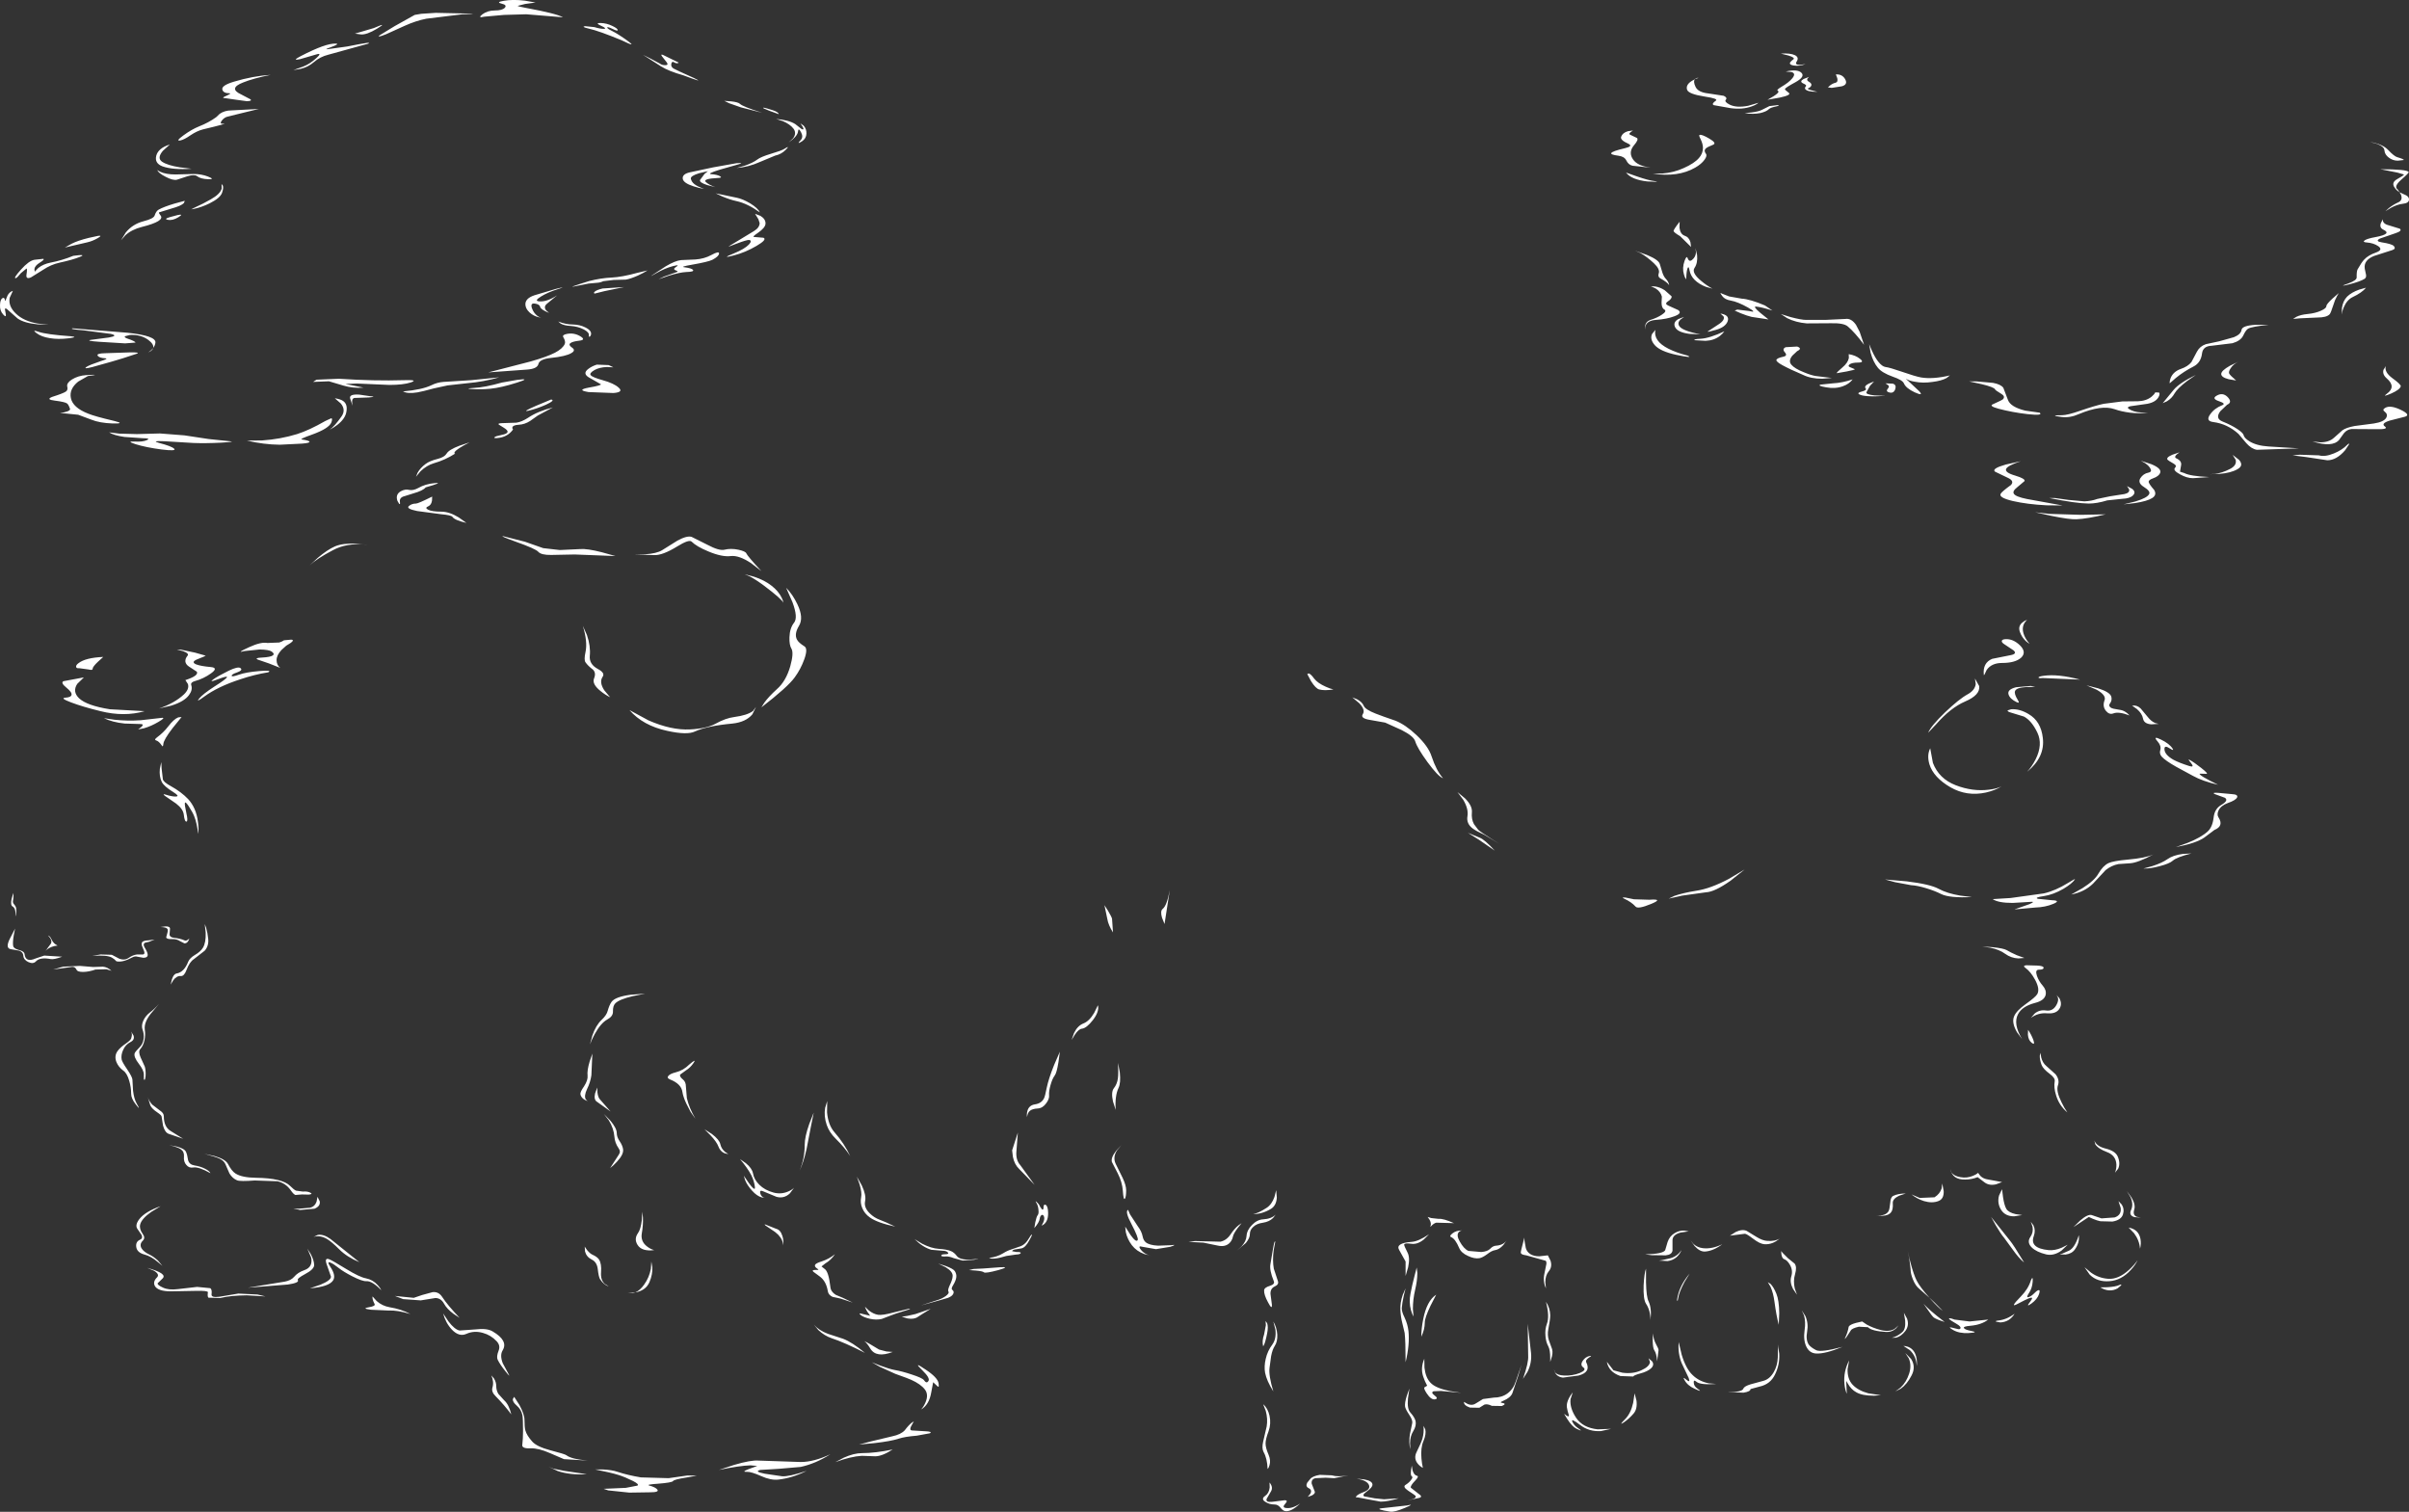 <?xml version="1.0" encoding="UTF-8" standalone="no"?>
<svg xmlns:ffdec="https://www.free-decompiler.com/flash" xmlns:xlink="http://www.w3.org/1999/xlink" ffdec:objectType="frame" height="476.6px" width="759.5px" xmlns="http://www.w3.org/2000/svg">
  <rect width="100%" height="100%" fill="#333333" stroke="none"/>
  <g transform="matrix(1.0, 0.0, 0.0, 1.0, 379.75, 238.3)">
    <use ffdec:characterId="27" height="476.6" transform="matrix(1.0, 0.0, 0.0, 1.0, -379.75, -238.3)" width="759.5" xlink:href="#shape0"/>
  </g>
  <defs>
    <g id="shape0" transform="matrix(1.0, 0.0, 0.0, 1.0, 379.75, 238.3)">
      <path d="M325.25 -118.35 L322.9 -118.75 Q320.55 -119.35 320.55 -120.4 320.55 -121.45 323.3 -123.0 L326.0 -124.3 Q324.4 -123.55 323.55 -122.25 322.8 -121.15 323.05 -120.55 323.35 -119.95 325.25 -118.35 M309.75 -118.15 Q306.75 -115.85 305.85 -114.3 305.0 -112.75 303.45 -111.8 L302.1 -111.2 305.55 -115.4 Q307.4 -117.6 312.55 -120.1 L309.75 -118.15 M304.3 -117.45 Q304.25 -118.25 304.65 -119.25 305.5 -121.15 307.7 -121.95 310.05 -122.75 311.15 -124.15 L312.9 -127.45 Q313.8 -129.15 315.7 -129.8 L319.9 -130.7 324.55 -132.0 Q326.75 -132.9 326.95 -134.3 327.15 -135.65 331.35 -135.9 L335.55 -135.9 Q330.25 -135.35 329.05 -134.7 328.35 -134.35 327.45 -132.45 326.65 -130.85 324.1 -130.1 L317.55 -129.3 Q314.8 -129.2 314.5 -126.9 314.15 -123.95 311.8 -122.75 308.75 -121.2 306.25 -119.15 L304.3 -117.45 M298.6 -113.25 Q299.45 -113.95 299.75 -114.6 L300.95 -114.55 Q301.25 -114.2 300.95 -113.45 300.15 -111.55 297.25 -111.0 L292.0 -110.25 Q290.2 -109.9 292.1 -109.0 293.85 -108.15 296.75 -108.25 L297.45 -108.25 296.95 -108.2 Q294.8 -107.85 291.8 -108.2 289.05 -108.55 286.95 -109.3 282.8 -110.75 275.65 -107.75 272.85 -106.5 270.2 -106.85 266.0 -107.4 270.35 -107.4 272.05 -107.4 276.05 -108.8 281.0 -110.5 283.5 -111.0 L289.35 -111.75 294.3 -111.8 Q296.95 -111.9 298.6 -113.25 M251.2 -114.15 Q249.35 -115.25 249.25 -115.55 248.95 -116.25 245.0 -117.2 L241.1 -118.05 243.5 -118.05 248.6 -117.6 Q251.05 -117.15 251.85 -116.05 L253.3 -112.25 Q254.1 -110.0 258.75 -108.85 L263.3 -108.2 Q264.55 -107.2 259.45 -107.75 254.65 -108.3 250.35 -109.45 247.2 -110.3 248.55 -110.85 251.55 -112.2 251.75 -112.45 252.55 -113.35 251.2 -114.15 M322.6 -113.1 Q324.15 -111.45 322.4 -110.7 L320.25 -108.65 Q318.55 -106.35 321.0 -105.4 323.75 -104.3 325.7 -103.0 327.45 -101.8 327.6 -101.15 327.8 -100.2 329.4 -99.2 331.65 -97.8 335.4 -97.55 L345.1 -96.95 331.8 -96.5 Q330.1 -96.75 328.45 -98.6 L326.0 -101.5 Q322.55 -104.65 318.05 -105.25 315.55 -105.55 317.05 -107.65 318.4 -109.6 320.85 -110.55 322.15 -111.05 319.9 -111.8 317.5 -112.6 319.0 -113.5 321.0 -114.75 322.6 -113.1 M367.45 -193.55 Q371.5 -192.85 373.2 -191.0 375.1 -189.0 376.05 -188.75 378.25 -188.1 378.1 -187.85 L376.2 -187.65 Q374.65 -187.65 373.4 -188.6 372.1 -189.55 372.0 -190.9 371.9 -192.1 369.65 -192.95 L367.45 -193.55 M376.75 -177.7 Q375.85 -178.25 375.3 -179.05 374.0 -180.7 376.05 -181.85 378.25 -183.05 378.15 -183.3 L376.05 -183.9 370.75 -184.95 Q379.2 -184.95 379.65 -184.05 379.8 -183.8 377.2 -181.55 374.85 -179.45 376.2 -178.55 L376.75 -177.7 378.25 -177.0 Q379.75 -176.45 379.75 -175.4 379.75 -174.25 377.75 -174.05 376.0 -173.85 374.0 -172.75 L372.3 -171.7 373.4 -172.7 Q374.8 -173.8 376.35 -174.5 377.9 -175.2 377.2 -176.95 L376.75 -177.7 M372.75 -114.15 Q375.8 -116.35 372.75 -119.0 371.3 -120.25 371.7 -121.7 L372.45 -122.9 Q371.85 -121.05 374.55 -119.05 377.3 -117.05 377.15 -116.5 376.85 -115.45 374.15 -114.25 371.1 -112.95 372.75 -114.15 M366.2 -147.6 Q364.95 -146.05 362.0 -144.65 360.15 -143.75 359.15 -141.35 358.65 -140.15 358.55 -139.15 L358.6 -141.15 Q358.9 -143.4 360.25 -144.8 361.65 -146.15 364.05 -147.0 L366.2 -147.6 M352.0 -140.35 Q353.7 -141.1 353.7 -141.8 353.7 -142.4 355.65 -144.2 L357.6 -145.9 357.05 -144.95 Q356.35 -143.7 355.9 -142.15 355.1 -139.65 354.75 -139.25 353.8 -138.2 350.9 -138.2 L345.4 -137.95 343.2 -137.75 344.2 -138.4 Q345.6 -139.1 347.75 -139.3 350.25 -139.55 352.0 -140.35 M369.15 -163.55 Q374.55 -164.55 371.65 -165.9 370.4 -166.5 370.85 -167.9 L371.5 -169.2 Q371.35 -167.75 373.45 -167.25 L376.85 -166.2 Q377.75 -165.5 375.4 -164.75 L370.6 -163.1 Q368.95 -162.25 371.15 -161.9 374.35 -161.4 374.95 -160.75 375.75 -159.85 374.45 -159.45 L368.7 -157.6 Q365.4 -156.25 365.8 -153.6 L366.2 -151.7 Q366.35 -150.8 365.75 -150.4 364.4 -149.55 360.9 -148.65 357.05 -147.7 360.75 -149.0 363.3 -149.95 363.25 -150.85 363.2 -152.75 363.55 -153.4 364.85 -155.7 365.65 -156.5 366.9 -157.85 369.35 -158.7 371.7 -159.55 370.05 -160.7 368.55 -161.7 366.5 -161.85 364.95 -161.95 365.8 -162.55 366.65 -163.1 369.15 -163.55 M369.5 -103.0 L361.65 -103.05 Q360.2 -102.9 359.25 -101.75 L357.7 -99.6 Q355.55 -97.15 349.3 -99.15 L351.75 -98.85 Q354.5 -98.85 356.05 -100.25 L358.75 -102.65 Q359.95 -103.5 362.6 -104.0 L368.7 -104.8 Q371.9 -105.3 372.6 -106.65 373.15 -107.75 372.05 -108.55 371.2 -109.15 372.3 -109.75 373.9 -110.65 377.15 -109.1 380.35 -107.55 378.55 -106.95 L373.65 -105.7 Q370.8 -104.8 372.15 -103.85 373.45 -102.9 369.5 -103.0 M347.4 -94.2 L343.05 -94.75 345.3 -94.95 351.35 -94.75 Q353.25 -94.2 356.05 -95.35 358.65 -96.4 360.25 -98.05 361.05 -98.8 360.8 -98.15 L359.6 -96.35 Q356.9 -93.2 354.0 -93.2 L347.4 -94.2 M325.1 -93.35 L324.15 -94.9 326.15 -93.35 Q327.75 -91.55 325.7 -90.4 323.65 -89.2 320.0 -88.9 L316.8 -88.8 318.6 -88.9 Q320.85 -89.2 323.2 -90.4 325.55 -91.55 325.1 -93.35 M307.55 -89.6 L308.95 -89.15 Q310.7 -88.2 316.8 -87.9 L311.65 -87.55 Q309.7 -87.55 307.5 -88.8 305.2 -90.05 306.0 -90.85 306.65 -91.5 305.6 -92.1 303.85 -93.1 303.65 -93.35 303.05 -94.05 305.15 -94.95 L307.4 -95.7 Q305.3 -94.3 306.4 -93.8 308.15 -93.0 307.9 -91.65 L307.55 -89.6 M301.3 -89.25 Q300.9 -88.15 299.05 -87.5 297.5 -86.95 297.7 -86.25 297.95 -85.5 299.4 -83.85 300.35 -82.3 298.8 -81.3 297.25 -80.3 293.35 -79.7 L289.75 -79.3 293.45 -80.2 Q297.3 -81.35 297.85 -82.6 298.25 -83.5 296.15 -84.8 294.15 -86.05 295.05 -87.55 296.0 -89.0 297.6 -89.3 298.65 -89.5 298.35 -90.3 297.95 -91.35 296.55 -92.3 L295.2 -93.05 298.55 -91.95 Q301.8 -90.6 301.3 -89.25 M290.05 -82.55 Q291.8 -82.95 291.5 -84.05 L290.85 -85.05 292.45 -84.2 Q293.8 -83.15 292.7 -82.1 291.75 -81.15 289.35 -81.05 L284.6 -80.55 Q281.35 -79.55 278.75 -79.55 274.75 -79.6 266.3 -81.3 L268.05 -81.3 272.4 -80.7 277.4 -80.25 Q279.7 -80.35 281.45 -81.0 L285.55 -81.85 290.05 -82.55 M249.25 -89.6 Q248.05 -90.55 252.6 -91.85 L257.35 -92.9 Q253.25 -91.55 252.75 -90.5 252.2 -89.35 255.65 -88.35 258.8 -87.4 258.55 -86.65 L256.3 -84.75 Q254.6 -83.45 255.2 -82.6 255.8 -81.7 259.25 -81.0 L270.5 -78.95 265.45 -79.0 Q259.45 -79.3 254.85 -80.35 250.2 -81.45 251.05 -82.7 251.55 -83.45 254.25 -85.4 255.45 -86.7 253.2 -87.7 L249.25 -89.6 M284.1 -76.15 Q278.35 -74.75 274.9 -74.6 272.75 -74.5 267.1 -75.65 L261.9 -76.8 266.4 -76.3 276.3 -76.0 284.1 -76.15 M257.05 -34.9 Q259.3 -32.7 257.45 -30.95 255.6 -29.3 251.45 -29.3 248.15 -29.3 246.6 -27.1 245.75 -25.1 245.7 -25.55 245.3 -29.35 248.35 -30.6 L254.1 -31.75 Q256.3 -32.15 255.1 -33.25 L251.95 -35.35 Q251.2 -35.9 251.4 -36.35 251.6 -36.75 252.5 -36.8 254.9 -36.95 257.05 -34.9 M257.85 -42.05 Q258.55 -42.65 259.35 -42.9 257.2 -40.95 258.45 -37.95 259.1 -36.45 260.15 -35.35 259.6 -35.6 258.95 -36.2 257.65 -37.4 257.05 -39.15 256.45 -40.9 257.85 -42.05 M254.3 -14.7 Q256.95 -14.9 259.8 -13.2 263.7 -10.95 264.3 -5.7 265.05 0.4 259.35 5.0 260.85 3.4 262.05 1.05 264.35 -3.6 262.6 -7.3 260.8 -11.1 258.35 -12.4 L254.1 -13.7 Q253.1 -14.0 253.2 -14.35 L254.3 -14.7 M262.95 -24.75 Q263.05 -25.05 264.55 -25.25 269.05 -25.9 276.05 -24.05 L264.25 -24.55 Q262.85 -24.4 262.95 -24.75 M259.0 -21.7 Q255.95 -21.5 255.55 -20.45 255.2 -19.6 256.4 -17.65 257.2 -16.4 256.05 -16.95 253.95 -17.95 253.5 -19.35 253.0 -20.95 255.9 -21.65 L260.5 -22.05 261.95 -21.75 259.0 -21.7 M283.75 -17.5 Q284.4 -19.1 281.3 -20.85 L278.05 -22.25 281.75 -21.3 Q285.5 -20.1 285.9 -18.65 286.2 -17.5 285.45 -16.5 284.9 -15.8 285.75 -15.2 286.25 -14.85 288.4 -14.55 290.25 -14.35 291.65 -12.75 288.2 -14.05 286.55 -13.4 285.25 -12.9 284.2 -14.2 283.05 -15.6 283.75 -17.5 M294.0 -14.75 L292.45 -15.85 Q293.95 -16.1 295.15 -14.95 L297.4 -12.25 Q298.45 -10.9 299.75 -10.35 L300.85 -10.1 298.55 -9.95 Q296.2 -10.1 295.9 -11.75 295.6 -13.35 294.0 -14.75 M306.3 3.4 Q302.95 1.5 301.8 0.25 300.95 -0.7 301.35 -1.9 301.7 -3.15 300.5 -4.55 298.8 -6.5 301.55 -5.15 304.25 -3.85 305.25 -2.25 305.75 -1.45 304.35 -2.35 302.55 -3.55 302.65 -2.05 302.75 -0.35 305.45 1.2 307.2 2.15 310.5 3.2 312.25 3.75 311.0 2.2 309.9 0.9 310.5 1.2 312.05 2.05 314.25 3.8 316.6 5.65 315.9 5.65 L313.75 5.6 Q313.4 6.1 319.55 9.1 314.6 7.95 311.65 6.3 L306.3 3.4 M303.6 32.55 Q305.35 31.3 308.45 30.9 L311.15 30.75 Q306.55 31.9 305.25 33.05 304.25 33.95 301.2 34.75 298.1 35.6 296.05 35.5 L298.8 34.75 Q301.9 33.75 303.6 32.55 M299.2 31.05 Q294.25 33.7 291.8 33.85 L288.15 34.1 Q286.0 34.5 284.1 36.0 L280.15 40.25 Q277.45 42.9 273.25 43.7 L276.8 41.7 Q280.6 39.3 281.8 37.15 283.25 34.65 285.0 33.8 286.55 33.1 291.0 32.7 296.75 32.2 299.2 31.05 M322.65 14.85 Q320.45 15.65 319.7 17.2 319.1 18.5 319.7 19.4 321.45 22.1 318.4 23.35 L315.2 25.75 Q312.6 27.55 306.25 28.75 L310.0 27.4 Q314.2 25.7 316.25 23.85 317.8 22.45 318.15 19.45 318.45 16.7 320.5 15.5 323.0 14.05 321.7 13.2 L318.55 12.05 Q317.4 11.5 319.6 11.65 L323.95 12.05 Q325.95 12.15 325.55 13.1 325.1 14.0 322.65 14.85 M251.3 9.6 Q249.35 10.85 246.35 11.55 240.35 12.85 235.2 9.9 229.85 6.8 228.55 2.65 227.7 -0.25 228.8 -2.4 L229.65 2.2 Q231.55 7.2 236.85 9.25 242.2 11.3 247.3 10.65 249.85 10.35 251.3 9.6 M274.4 38.95 Q273.55 40.25 270.8 41.9 267.6 43.75 264.6 44.2 261.5 44.65 262.75 45.05 L267.2 45.5 Q270.1 45.6 267.6 46.65 265.1 47.7 261.95 47.8 L256.45 48.3 Q254.7 48.5 256.05 48.15 L260.05 46.75 Q262.0 45.9 260.65 46.0 L254.8 46.35 Q250.2 46.35 248.5 45.15 L254.15 44.8 264.6 43.35 Q268.3 42.5 272.25 40.05 274.65 38.55 274.4 38.95 M258.5 63.7 L256.6 63.85 Q254.3 63.75 252.45 62.4 250.6 61.05 247.7 60.45 L245.2 60.1 248.45 60.3 Q251.9 60.65 252.95 61.25 254.1 61.95 256.15 62.85 L258.5 63.7 M263.05 67.4 Q261.8 67.4 262.45 69.35 263.05 71.05 264.25 72.4 265.5 73.85 265.2 75.3 264.8 77.15 261.75 77.9 257.8 78.95 256.5 81.4 254.85 84.45 257.75 89.25 L256.15 87.1 Q254.4 84.05 255.25 82.1 255.95 80.35 258.9 78.25 262.0 76.05 262.55 75.1 263.45 73.5 261.85 70.55 260.45 68.0 258.9 66.9 257.8 66.15 259.05 66.0 L262.55 66.1 Q264.55 66.2 264.55 66.8 264.55 67.4 263.05 67.4 M261.7 81.25 Q263.25 79.95 265.25 80.25 267.4 80.6 268.55 78.6 269.6 76.75 268.75 75.6 268.25 74.95 269.5 76.35 270.65 78.45 269.25 80.1 268.15 81.35 265.65 81.15 262.85 80.9 260.55 82.6 L261.7 81.25 M261.3 89.5 Q261.95 91.35 260.8 90.45 259.75 89.65 259.6 87.9 L259.65 86.35 Q260.65 87.8 261.3 89.5 M268.5 107.05 Q267.7 104.55 268.05 102.6 268.25 101.55 266.5 100.25 264.4 98.7 263.9 97.4 263.3 95.75 263.35 94.5 L263.55 93.6 263.8 95.1 Q264.25 96.8 265.4 97.75 L268.3 100.35 Q269.7 102.1 269.05 103.9 268.45 105.7 270.2 109.2 271.05 111.0 272.05 112.4 269.5 110.3 268.5 107.05 M287.05 131.4 Q287.55 130.2 287.5 128.8 287.35 125.95 284.55 124.9 281.75 123.85 280.85 122.45 L280.55 121.25 Q281.25 123.1 284.15 123.8 287.15 124.55 287.9 126.25 288.85 128.45 288.05 130.15 L287.05 131.4 M251.45 134.35 L249.6 135.05 Q247.45 135.55 246.0 134.5 L243.75 132.8 Q241.85 133.55 239.85 133.55 235.8 133.65 235.15 130.25 L235.5 131.3 Q236.25 132.45 238.3 132.8 240.4 133.2 242.35 132.35 243.35 131.95 243.9 131.45 L244.6 132.4 Q245.55 133.35 247.1 133.55 L251.45 134.35 M280.0 145.9 L278.8 145.35 273.95 148.55 276.1 146.45 Q278.5 144.4 279.7 144.75 L282.8 145.8 286.95 145.5 Q289.15 144.75 288.85 142.5 L288.15 140.35 289.2 141.45 Q290.1 142.9 289.55 144.6 288.95 146.35 286.25 146.8 L282.45 146.7 Q281.4 146.5 280.0 145.9 M270.45 156.9 L272.6 155.95 Q274.4 155.05 275.65 151.1 275.95 153.45 274.4 155.6 273.45 156.95 271.45 157.2 L269.6 157.15 270.45 156.9 M270.25 155.05 L272.15 154.1 270.2 155.95 Q267.75 157.7 265.35 157.15 262.3 156.4 260.85 155.0 259.2 153.4 260.35 151.7 261.4 150.2 261.05 148.4 L260.5 146.85 261.35 148.0 Q262.1 149.55 261.45 151.4 260.05 155.2 266.1 155.8 268.0 156.0 270.25 155.05 M257.8 144.75 L255.25 145.15 Q252.45 145.15 251.15 143.1 249.85 141.0 250.5 138.6 L251.45 136.6 251.75 139.05 Q252.15 141.7 252.8 142.8 253.5 143.95 255.7 144.45 L257.8 144.75 M249.55 178.35 Q249.25 178.1 250.25 178.0 252.95 177.7 255.4 175.85 253.85 178.45 250.9 178.6 L249.55 178.35 M257.35 170.45 Q259.75 168.0 260.55 165.3 261.25 163.7 261.1 165.8 260.95 167.85 259.9 169.4 258.9 170.9 259.85 170.6 260.65 170.35 261.45 169.55 262.3 168.65 262.85 168.45 263.6 168.2 263.1 169.7 262.55 171.3 260.7 172.65 258.75 174.05 260.4 171.95 261.65 170.3 259.9 171.0 259.1 171.3 256.45 172.7 253.55 174.3 257.35 170.45 M254.75 155.55 L252.05 151.85 Q251.2 150.9 249.5 148.05 L248.0 145.35 253.9 152.75 Q254.95 153.95 258.4 159.7 256.8 158.45 254.75 155.55 M284.7 167.5 Q287.25 167.35 288.45 166.8 289.2 166.45 289.0 166.9 L287.9 167.85 Q285.3 169.3 282.45 167.55 L284.7 167.5 M279.5 162.9 Q281.95 164.65 285.0 164.85 288.15 165.05 291.5 162.0 293.15 160.5 294.2 158.95 293.5 160.5 292.0 162.1 289.1 165.3 285.3 165.6 281.5 165.9 279.1 163.55 L277.45 161.2 279.5 162.9 M199.5 -213.65 L199.05 -214.85 Q201.1 -214.95 202.0 -213.3 202.9 -211.65 200.95 -211.1 L197.75 -210.6 196.55 -210.75 197.2 -211.35 Q198.05 -212.0 198.9 -212.2 199.8 -212.4 199.5 -213.65 M190.6 -214.05 L190.1 -213.55 Q189.75 -212.95 190.6 -212.5 191.55 -211.95 191.3 -211.3 191.05 -210.75 190.3 -210.45 189.8 -210.25 191.5 -209.8 L193.25 -209.35 Q189.85 -209.35 189.35 -210.3 189.2 -210.65 189.65 -211.15 189.9 -211.5 188.75 -212.0 187.45 -212.6 188.9 -213.4 L190.6 -214.05 M188.2 -215.35 Q189.45 -214.1 186.25 -212.35 183.2 -210.7 183.0 -210.25 182.9 -210.0 184.2 -209.05 185.15 -208.35 181.45 -207.55 L177.5 -206.85 Q181.85 -209.2 180.75 -209.7 180.2 -209.9 181.85 -210.9 184.25 -212.3 185.3 -213.6 186.6 -215.15 185.05 -215.6 L183.25 -215.75 Q186.95 -216.6 188.2 -215.35 M184.1 -220.8 L181.7 -221.4 Q184.7 -221.6 186.15 -220.9 187.55 -220.2 186.7 -218.9 186.0 -217.85 187.7 -217.85 L189.5 -218.1 Q187.5 -217.35 185.75 -217.65 184.55 -217.85 184.55 -218.35 184.6 -218.8 185.6 -219.55 186.4 -220.1 184.1 -220.8 M293.05 150.45 L291.35 148.7 Q294.55 149.25 295.1 152.35 295.35 153.9 294.95 155.35 294.75 152.7 293.05 150.45 M290.8 137.2 L292.25 139.2 Q293.65 141.5 293.1 143.1 292.6 144.75 293.9 145.3 L295.25 145.55 293.2 145.4 Q291.3 144.85 292.15 143.1 292.95 141.35 291.95 139.1 L290.8 137.2 M154.65 -213.35 L154.75 -213.45 Q155.15 -213.8 155.75 -213.75 L154.65 -213.35 Q154.0 -212.65 154.8 -210.95 155.6 -209.2 158.8 -208.85 L163.7 -208.1 Q164.95 -207.5 164.35 -206.85 163.8 -206.2 165.6 -205.3 167.75 -204.25 171.4 -204.95 L174.65 -205.9 Q173.95 -205.25 172.5 -204.75 169.6 -203.7 165.9 -204.2 L160.55 -205.15 Q159.75 -205.55 161.2 -206.55 162.15 -207.2 157.75 -207.85 152.6 -208.65 152.15 -210.0 151.65 -211.55 153.65 -212.8 L154.65 -213.35 M158.0 -191.45 Q157.35 -190.8 158.1 -189.8 158.55 -189.2 157.65 -187.95 156.7 -186.6 154.7 -185.45 149.3 -182.35 141.35 -183.55 L144.4 -183.6 Q148.0 -183.9 151.05 -185.3 154.45 -186.8 155.9 -188.5 157.15 -189.9 157.15 -191.7 157.15 -192.9 156.4 -194.45 155.8 -195.6 156.05 -195.75 156.7 -196.05 159.15 -194.6 161.65 -193.15 160.3 -192.65 158.5 -191.95 158.0 -191.45 M133.6 -193.0 Q131.0 -194.15 131.35 -195.15 131.85 -196.5 133.55 -196.95 L135.1 -197.15 Q133.5 -196.2 134.15 -195.85 134.6 -195.6 136.35 -194.8 136.95 -194.3 135.45 -192.55 133.75 -190.55 134.8 -188.55 135.95 -186.3 139.55 -185.65 L140.65 -185.45 134.95 -186.05 Q133.65 -186.35 133.0 -187.7 132.4 -188.95 130.55 -189.2 127.9 -189.55 128.25 -190.05 128.6 -190.65 132.45 -191.55 135.3 -192.2 133.6 -193.0 M136.3 -182.7 Q140.05 -181.4 141.95 -181.2 143.25 -181.05 142.2 -181.0 L139.6 -181.1 Q134.6 -181.65 132.9 -183.9 L136.3 -182.7 M149.75 -166.5 Q150.0 -164.5 151.35 -164.0 152.75 -163.55 153.2 -161.95 L153.4 -160.45 149.95 -163.85 Q148.0 -165.0 147.9 -165.45 147.8 -165.85 149.8 -168.4 L149.75 -166.5 M154.8 -160.1 L155.3 -157.9 Q155.55 -155.4 154.5 -153.85 153.45 -152.3 156.7 -149.65 158.3 -148.3 160.15 -147.3 L158.15 -147.85 Q155.9 -148.7 154.5 -150.1 153.25 -151.35 152.9 -153.15 152.7 -154.3 152.45 -154.0 152.1 -153.55 151.95 -151.85 L151.85 -150.25 Q151.4 -150.8 151.15 -151.8 150.55 -153.8 151.35 -156.05 152.0 -157.85 152.3 -156.95 152.8 -155.6 153.7 -156.35 154.9 -157.3 154.95 -158.8 L154.8 -160.1 M145.45 -150.4 Q146.35 -149.45 146.5 -148.4 145.9 -149.35 143.7 -150.55 142.85 -151.05 143.2 -152.1 143.7 -153.4 141.7 -155.3 139.45 -157.4 137.4 -158.55 L135.75 -159.25 139.45 -157.95 Q143.2 -156.4 143.55 -155.05 L144.4 -152.25 Q144.85 -151.0 145.45 -150.4 M163.9 -133.85 Q163.45 -133.15 162.5 -132.4 160.6 -130.95 157.95 -130.85 L154.5 -131.05 Q154.1 -131.4 156.35 -131.5 159.2 -131.65 163.9 -133.85 M141.1 -133.0 L142.15 -134.3 Q141.45 -130.8 146.3 -128.35 148.8 -127.1 152.3 -126.2 154.4 -125.25 148.65 -126.45 143.7 -127.55 142.0 -129.45 140.35 -131.3 141.1 -133.0 M163.65 -138.55 L162.65 -139.45 Q165.6 -139.0 164.95 -137.05 164.25 -135.15 161.2 -134.3 158.45 -133.5 158.65 -133.8 L161.85 -135.9 Q164.2 -137.35 163.65 -138.55 M163.25 -144.95 Q162.2 -146.35 163.1 -145.75 L165.4 -144.85 169.35 -144.15 Q172.0 -144.0 176.7 -142.0 L179.05 -140.4 Q175.6 -141.5 173.9 -141.65 172.8 -141.75 175.2 -139.7 L177.8 -137.6 172.5 -138.4 Q171.2 -138.7 169.05 -139.55 L167.15 -140.4 168.0 -140.7 171.7 -140.25 Q174.5 -139.55 171.35 -141.35 168.15 -143.15 165.9 -143.55 164.05 -143.85 163.25 -144.95 M144.2 -139.1 Q145.9 -140.2 144.95 -140.75 144.1 -141.2 144.1 -142.9 L144.2 -144.8 Q143.8 -146.35 142.25 -147.35 L140.75 -148.05 142.0 -148.0 Q143.55 -147.8 145.1 -146.8 L147.25 -144.9 Q147.45 -144.15 146.05 -143.25 144.95 -142.5 146.25 -141.95 L149.35 -140.55 Q150.75 -139.55 148.15 -138.6 145.8 -137.7 142.3 -137.45 139.7 -137.25 139.1 -135.7 138.8 -134.9 139.0 -134.15 138.8 -134.75 138.9 -135.5 139.15 -136.95 140.6 -137.45 142.7 -138.1 144.2 -139.1 M148.4 -135.1 Q147.6 -136.65 149.35 -137.7 L151.2 -138.4 150.05 -137.55 Q149.05 -136.55 149.65 -135.55 150.6 -134.0 156.35 -132.9 L152.85 -133.05 Q149.2 -133.55 148.4 -135.1 M175.2 -202.65 Q172.9 -202.2 170.3 -202.65 L172.45 -202.85 Q174.85 -203.15 175.9 -203.75 L178.1 -204.85 180.6 -205.15 Q181.65 -205.1 180.45 -204.8 178.45 -204.4 177.95 -203.9 177.15 -203.1 175.2 -202.65 M183.7 -138.0 L181.7 -139.3 184.75 -138.35 Q188.15 -137.45 189.7 -137.45 L195.7 -137.45 202.05 -137.75 Q203.9 -138.05 205.4 -135.9 L206.55 -133.7 207.95 -129.6 Q205.0 -133.55 202.8 -135.4 201.5 -136.5 197.55 -136.4 L189.85 -136.35 Q186.4 -136.65 183.7 -138.0 M183.0 -127.2 Q182.0 -128.3 183.25 -128.85 L186.85 -129.05 Q188.6 -128.45 186.85 -127.6 L185.35 -126.2 Q184.0 -124.55 185.0 -123.35 186.05 -122.1 188.95 -120.95 191.35 -119.95 192.8 -119.75 L197.8 -119.15 194.75 -118.9 Q191.2 -118.9 188.75 -120.1 184.7 -121.8 182.15 -123.2 180.25 -124.25 180.3 -124.8 180.4 -125.4 182.5 -125.85 183.9 -126.15 183.0 -127.2 M-10.95 42.3 L-12.6 53.0 -13.4 51.0 Q-14.0 48.9 -13.2 48.25 -11.85 47.2 -10.95 42.3 M48.8 -16.6 L46.6 -18.45 48.1 -17.85 Q49.7 -17.0 50.2 -15.8 50.7 -14.6 54.05 -13.3 55.95 -12.55 60.2 -11.1 63.35 -9.85 66.85 -6.55 70.6 -3.0 71.6 0.15 73.05 4.55 75.2 7.05 73.65 6.5 70.3 1.95 67.1 -2.45 66.45 -4.55 66.0 -6.2 62.15 -8.15 L56.95 -10.5 52.15 -11.35 Q49.05 -11.85 49.9 -13.15 50.8 -14.5 48.8 -16.6 M38.25 -21.8 Q39.55 -21.2 40.65 -20.95 37.85 -20.5 36.15 -20.95 35.05 -21.25 33.6 -23.55 L32.4 -25.8 32.85 -26.0 Q33.5 -25.85 34.55 -24.4 35.65 -22.95 38.25 -21.8 M214.7 -117.45 L217.0 -117.35 Q218.2 -117.0 217.8 -115.7 217.35 -114.25 216.0 -114.55 214.6 -114.85 215.5 -115.85 216.15 -116.6 215.2 -117.1 L214.7 -117.45 M208.45 -115.85 Q207.85 -116.55 209.4 -117.35 L211.1 -118.05 209.8 -116.65 208.75 -114.75 Q208.25 -113.95 211.25 -113.65 L214.7 -113.5 Q207.95 -113.05 206.4 -114.0 205.65 -114.45 207.2 -114.85 208.95 -115.3 208.45 -115.85 M209.55 -129.8 L210.4 -127.8 Q211.4 -125.55 212.45 -124.25 213.65 -122.75 214.7 -122.6 216.0 -122.45 219.9 -121.1 224.05 -119.65 225.95 -119.3 229.7 -118.7 235.0 -119.95 L234.0 -119.15 Q232.4 -118.25 229.55 -117.9 226.55 -117.45 224.0 -117.95 222.15 -118.25 221.25 -118.85 220.9 -119.05 222.3 -117.8 L225.35 -114.95 Q226.85 -113.3 223.95 -114.6 221.15 -115.9 220.5 -117.45 220.05 -118.5 217.0 -119.55 213.65 -120.75 212.35 -122.3 210.8 -124.15 210.0 -127.15 L209.55 -129.8 M201.3 -116.55 Q198.9 -115.65 195.95 -116.2 193.05 -116.7 194.25 -117.05 L198.1 -117.45 Q201.1 -117.6 204.35 -118.7 203.25 -117.25 201.3 -116.55 M203.15 -125.45 L203.1 -126.65 Q205.3 -126.3 206.7 -125.15 208.15 -124.0 206.1 -124.0 204.1 -124.0 203.35 -123.4 202.65 -122.8 203.75 -122.45 L205.05 -121.9 Q205.05 -121.7 202.5 -121.2 L199.35 -120.65 Q199.1 -120.75 201.1 -122.45 202.85 -123.9 203.15 -125.45 M-30.4 48.85 Q-29.25 50.8 -29.15 51.35 L-28.85 55.65 Q-30.35 53.3 -30.65 51.35 L-31.55 47.05 -30.4 48.85 M-33.6 78.6 Q-33.1 80.55 -35.2 83.3 -37.2 85.85 -38.65 86.0 -39.65 86.1 -40.85 87.85 L-41.9 89.55 -41.15 87.4 Q-40.05 85.1 -38.2 84.35 -36.35 83.65 -34.8 81.05 L-33.6 78.6 M82.15 13.4 Q84.5 15.75 84.3 17.8 84.1 19.9 84.95 21.5 L86.3 23.3 Q86.7 23.75 90.85 26.4 L92.9 27.7 88.2 24.85 Q85.85 23.8 84.65 22.95 82.5 21.4 82.9 19.05 83.3 16.7 81.55 13.8 L79.75 11.4 82.15 13.4 M132.3 45.0 Q131.25 44.55 132.7 44.65 L135.4 45.2 140.25 45.35 Q144.85 45.0 140.85 46.65 136.65 48.4 135.9 47.5 134.6 46.05 132.3 45.0 M158.1 43.0 L150.6 44.05 146.35 45.0 148.1 44.15 Q150.75 43.2 155.1 42.5 159.5 41.85 165.35 38.75 L170.3 35.8 165.85 39.35 Q160.8 42.9 158.1 43.0 M86.8 25.8 Q88.35 26.4 91.5 29.85 L86.55 26.45 83.05 24.25 86.8 25.8 M243.15 -22.65 L242.9 -24.4 244.25 -22.0 Q244.6 -19.2 239.8 -17.15 235.25 -15.2 230.65 -9.95 L228.15 -7.3 Q229.0 -9.4 233.45 -13.7 237.9 -17.95 240.65 -19.45 242.9 -20.7 243.15 -22.65 M238.3 44.05 L241.95 44.5 Q234.9 44.85 232.25 43.55 230.3 42.55 227.5 41.7 224.7 40.85 222.75 40.75 L217.65 39.8 214.55 38.95 221.4 39.55 Q228.8 40.45 231.45 41.9 234.1 43.35 238.3 44.05 M-210.9 -237.5 L-214.2 -237.05 -216.55 -236.45 Q-216.4 -236.25 -213.65 -235.75 -204.4 -234.05 -202.25 -232.85 L-213.85 -233.8 -220.85 -233.6 -227.0 -233.05 Q-229.35 -232.5 -227.65 -233.8 -226.0 -235.0 -223.75 -235.0 -221.4 -235.0 -220.6 -235.85 -219.8 -236.75 -221.6 -237.15 -223.55 -237.6 -220.9 -238.05 -218.15 -238.55 -214.3 -238.1 L-210.9 -237.5 M-233.95 -233.8 L-245.35 -232.4 Q-248.65 -231.75 -252.2 -230.15 -257.85 -227.55 -258.05 -227.5 -261.05 -226.3 -260.1 -227.15 L-255.35 -230.05 -249.0 -233.6 -246.95 -233.95 -242.35 -234.25 -233.15 -234.05 Q-227.8 -233.9 -233.95 -233.8 M-181.85 -225.4 Q-178.75 -223.15 -183.65 -225.55 -190.85 -228.55 -194.2 -229.3 -196.6 -229.85 -195.3 -230.05 L-192.35 -229.75 Q-190.55 -229.2 -189.4 -229.2 -188.2 -229.25 -190.2 -230.15 -192.3 -231.1 -190.4 -231.05 -188.5 -231.0 -186.75 -230.15 -185.05 -229.35 -185.0 -228.85 -184.95 -228.35 -186.65 -229.2 -188.25 -229.95 -188.3 -229.65 -188.35 -229.3 -187.0 -228.65 -184.95 -227.65 -181.85 -225.4 M-177.0 -221.0 L-174.6 -219.8 -171.7 -218.25 Q-171.1 -217.75 -170.0 -217.75 -168.9 -217.75 -169.55 -218.65 L-171.0 -220.5 Q-171.6 -221.3 -170.75 -221.0 L-166.15 -218.75 Q-165.5 -218.5 -166.05 -218.4 -166.6 -218.25 -167.2 -218.65 -167.9 -219.1 -168.1 -218.2 -168.3 -217.25 -167.4 -216.7 -166.75 -216.3 -160.95 -213.7 -157.1 -211.85 -164.3 -214.55 -168.9 -215.85 -171.3 -217.35 L-177.0 -221.0 M-162.35 -183.95 L-154.85 -185.55 -147.55 -186.85 Q-144.95 -187.05 -146.9 -186.5 L-152.85 -184.8 Q-157.05 -183.5 -155.5 -183.4 -153.65 -183.25 -152.75 -182.75 -151.9 -182.25 -153.35 -182.2 -158.35 -181.95 -157.2 -180.9 -156.15 -179.95 -154.2 -179.3 L-156.75 -179.95 Q-159.3 -180.75 -159.05 -181.55 L-157.65 -183.45 -156.55 -184.35 -159.3 -183.7 Q-162.05 -182.85 -161.95 -182.0 -161.75 -180.95 -160.75 -180.2 -159.85 -179.5 -157.75 -178.75 -159.4 -179.0 -161.05 -179.55 -164.35 -180.6 -164.5 -182.0 -164.65 -183.4 -162.35 -183.95 M-211.3 -145.2 L-204.4 -147.25 Q-200.7 -148.15 -203.85 -147.15 -206.95 -146.2 -209.15 -144.85 -211.45 -143.45 -209.8 -143.3 -207.4 -143.05 -204.1 -145.2 L-207.3 -142.55 Q-208.4 -141.65 -207.65 -140.55 L-206.65 -139.65 Q-209.25 -140.7 -209.45 -141.55 -209.65 -142.4 -211.15 -142.6 -212.6 -142.8 -212.05 -141.15 -211.5 -139.6 -210.3 -138.7 -209.65 -138.25 -209.15 -138.1 L-210.65 -138.5 Q-212.3 -139.1 -213.35 -140.4 -214.0 -141.2 -214.1 -142.2 -214.25 -144.2 -211.3 -145.2 M-230.4 -116.0 Q-227.0 -116.15 -221.5 -117.7 L-216.65 -118.55 Q-212.05 -119.15 -216.85 -117.65 -221.7 -116.1 -225.15 -115.75 -228.3 -115.45 -230.9 -115.65 -233.5 -115.8 -230.4 -116.0 M-222.35 -119.35 Q-227.15 -117.95 -232.35 -117.5 L-238.65 -116.8 -243.0 -115.85 Q-246.65 -114.85 -248.15 -114.6 -251.2 -114.1 -252.7 -114.9 -246.65 -115.45 -243.75 -116.85 -241.95 -117.75 -239.95 -117.9 L-231.2 -118.45 -222.35 -119.35 M-203.0 -136.3 L-203.75 -136.95 Q-201.4 -136.0 -199.05 -136.0 -196.95 -135.95 -195.25 -135.1 -193.05 -134.05 -193.45 -132.7 -193.6 -132.25 -193.9 -132.15 -194.15 -132.05 -194.1 -132.55 -193.9 -133.5 -195.7 -134.45 -197.55 -135.4 -199.9 -135.55 -201.85 -135.65 -203.0 -136.3 M-201.7 -129.85 Q-201.35 -130.65 -202.15 -132.0 -202.6 -132.75 -200.95 -133.05 -198.75 -133.45 -196.8 -132.3 -194.9 -131.15 -197.1 -130.9 -199.3 -130.65 -199.95 -130.1 -200.6 -129.55 -199.45 -128.75 -198.1 -127.85 -199.6 -127.0 -201.3 -125.95 -206.15 -125.45 -209.65 -125.05 -210.0 -123.55 -210.35 -122.05 -213.45 -121.8 L-225.8 -120.9 -212.45 -124.35 Q-207.35 -125.8 -204.8 -127.1 -202.4 -128.35 -201.7 -129.85 M-166.55 -153.0 Q-167.75 -153.4 -166.75 -154.05 -165.1 -155.05 -167.6 -154.4 -170.1 -153.75 -172.8 -152.2 -175.2 -150.8 -174.05 -151.6 L-172.45 -152.65 -169.85 -154.35 Q-166.9 -156.1 -165.05 -156.3 L-160.5 -156.5 Q-157.7 -156.7 -155.5 -157.9 -152.95 -159.3 -153.05 -158.35 -153.15 -157.45 -155.15 -156.4 -156.45 -155.75 -161.6 -154.85 -165.4 -154.2 -164.0 -154.05 -161.65 -153.75 -161.25 -153.2 -160.85 -152.6 -163.35 -152.55 -165.45 -152.45 -169.0 -151.35 L-172.15 -150.25 -170.4 -151.1 -166.75 -152.4 Q-165.6 -152.7 -166.55 -153.0 M-175.6 -153.05 Q-176.75 -152.3 -178.6 -151.45 -180.95 -150.4 -182.45 -150.15 L-186.25 -150.05 -189.55 -149.65 Q-190.5 -149.2 -191.5 -149.15 L-194.2 -148.9 -198.7 -148.0 Q-200.45 -147.65 -197.0 -148.75 L-194.0 -149.7 Q-190.3 -150.65 -186.9 -150.8 -183.7 -150.95 -178.75 -152.3 L-175.6 -153.05 M-132.9 -200.1 L-135.05 -200.8 Q-131.05 -200.45 -129.05 -199.2 L-127.0 -197.6 Q-125.7 -197.05 -127.4 -199.4 L-126.4 -198.7 Q-125.45 -197.65 -125.5 -196.2 -125.55 -194.65 -126.9 -193.75 -128.8 -192.55 -127.3 -194.15 -126.4 -195.1 -127.2 -196.6 -128.05 -198.2 -128.15 -196.85 -128.3 -195.35 -131.1 -193.4 L-129.7 -194.7 Q-128.55 -196.3 -129.55 -197.7 -130.6 -199.1 -132.9 -200.1 M-194.2 -114.7 Q-198.15 -115.35 -194.15 -116.1 -190.15 -116.8 -190.3 -117.15 L-193.8 -119.15 Q-196.35 -120.5 -194.2 -122.05 -193.15 -122.85 -191.6 -123.35 L-187.85 -123.2 -186.35 -122.5 -188.4 -122.6 Q-190.8 -122.5 -192.3 -121.65 -194.05 -120.65 -193.5 -120.0 -192.95 -119.35 -189.75 -118.45 -186.15 -117.45 -184.7 -116.1 -183.05 -114.65 -186.35 -114.4 L-194.2 -114.7 M-192.25 -145.75 Q-192.7 -145.9 -192.3 -146.3 -191.8 -146.85 -189.8 -147.35 L-183.0 -147.8 -189.25 -146.5 -192.25 -145.75 M-138.05 -204.15 L-136.1 -203.55 Q-134.4 -203.0 -134.2 -202.3 -137.95 -203.6 -138.8 -204.05 -139.45 -204.35 -138.9 -204.35 L-138.05 -204.15 M-132.5 -191.35 Q-130.45 -192.65 -132.1 -191.0 -133.45 -189.65 -135.35 -189.25 L-140.15 -187.25 Q-143.8 -185.6 -147.5 -185.35 L-145.0 -186.05 Q-142.3 -187.0 -141.0 -188.0 -139.9 -188.85 -136.75 -189.8 -133.35 -190.8 -132.5 -191.35 M-149.85 -205.75 L-151.4 -206.5 -149.25 -206.35 Q-147.0 -206.1 -146.45 -205.55 -145.6 -204.7 -139.45 -202.75 L-146.15 -204.45 -149.85 -205.75 M-154.1 -177.35 L-147.4 -175.95 Q-145.65 -175.6 -143.25 -174.2 -140.75 -172.65 -140.2 -171.35 -144.1 -174.15 -147.55 -174.9 -149.65 -175.35 -152.1 -176.4 L-154.1 -177.35 M-142.05 -165.45 Q-140.25 -166.55 -140.25 -168.0 L-140.65 -169.2 -141.7 -170.9 -140.0 -170.25 Q-138.35 -169.25 -138.4 -167.8 -138.45 -166.5 -140.85 -164.85 -142.65 -163.65 -142.05 -163.6 L-139.05 -163.35 Q-137.8 -162.8 -141.2 -160.8 -144.75 -158.7 -148.5 -157.75 -152.75 -156.65 -148.3 -158.45 -145.0 -159.8 -143.65 -161.2 -142.5 -162.45 -143.55 -162.65 -144.2 -162.75 -147.75 -161.4 -150.5 -160.3 -149.9 -160.7 L-142.05 -165.45 M-284.95 -220.6 Q-276.95 -224.75 -273.85 -224.55 -272.5 -224.5 -275.5 -223.4 -277.95 -222.55 -276.0 -222.85 L-270.25 -223.65 -266.65 -224.35 -263.95 -224.8 Q-262.35 -224.8 -265.05 -224.15 L-276.25 -221.05 Q-278.85 -220.4 -280.75 -218.75 -282.6 -217.15 -284.95 -216.6 L-287.25 -216.2 -284.1 -217.35 Q-282.1 -218.1 -280.05 -219.95 -278.05 -221.75 -280.0 -221.15 L-285.15 -219.65 Q-287.9 -219.05 -284.95 -220.6 M-294.4 -214.7 Q-299.9 -213.6 -303.1 -212.3 -307.85 -210.45 -303.75 -208.55 L-300.8 -207.0 Q-300.15 -206.45 -301.95 -206.4 L-305.25 -206.85 -308.7 -207.35 Q-310.2 -207.35 -308.4 -208.1 -306.6 -208.9 -307.4 -208.9 -309.35 -208.9 -309.65 -210.05 -310.0 -211.35 -306.0 -212.55 -300.0 -214.35 -294.4 -214.7 M-265.8 -228.3 L-261.9 -229.45 Q-257.2 -231.5 -260.9 -229.25 -264.1 -227.3 -265.95 -227.45 L-267.85 -227.7 -265.8 -228.3 M-326.2 -192.75 L-328.4 -190.75 Q-330.3 -188.5 -328.7 -187.35 -327.05 -186.2 -323.05 -185.55 L-319.35 -185.1 Q-325.25 -184.7 -328.5 -185.85 -331.05 -186.8 -330.5 -189.15 -329.9 -191.6 -326.2 -192.75 M-351.8 -163.3 L-348.8 -163.95 Q-347.35 -164.15 -348.9 -163.25 -350.5 -162.3 -352.25 -161.9 L-358.7 -160.4 -359.3 -160.25 -357.2 -161.45 Q-355.25 -162.45 -351.8 -163.3 M-329.25 -184.15 Q-327.4 -183.3 -324.4 -183.3 L-318.7 -183.45 Q-316.25 -183.45 -314.2 -182.65 -311.75 -181.7 -314.15 -181.8 -316.55 -181.9 -317.6 -182.75 -318.45 -183.4 -320.6 -182.75 L-323.95 -181.65 Q-325.25 -181.35 -327.5 -182.55 -329.7 -183.65 -330.2 -184.7 L-329.25 -184.15 M-368.9 -153.5 L-368.8 -152.65 -367.7 -153.8 Q-366.15 -155.05 -363.85 -155.5 -360.2 -156.2 -356.65 -157.65 -352.2 -158.25 -354.6 -157.3 -356.8 -156.4 -360.95 -155.5 -363.7 -154.9 -366.15 -153.25 L-370.0 -150.85 Q-371.65 -150.15 -371.4 -151.75 -371.1 -153.6 -371.4 -153.65 L-373.15 -152.2 Q-374.4 -150.65 -374.8 -150.6 -375.65 -150.5 -373.15 -153.3 -370.65 -156.1 -368.9 -156.4 L-366.15 -156.7 Q-365.5 -156.55 -367.2 -155.5 -368.75 -154.55 -368.9 -153.5 M-326.2 -169.85 L-323.75 -170.5 Q-321.65 -170.95 -323.55 -169.8 -325.35 -168.7 -326.85 -169.0 -328.2 -169.25 -326.2 -169.85 M-335.05 -166.75 Q-338.2 -165.95 -340.2 -164.15 L-341.6 -162.55 -340.1 -165.0 Q-337.95 -167.65 -334.5 -168.55 -331.35 -169.35 -331.0 -170.35 -330.55 -171.75 -329.75 -172.2 -328.15 -173.1 -324.8 -174.1 L-321.5 -175.0 -321.75 -174.3 Q-322.6 -173.4 -325.7 -172.55 L-329.6 -171.35 Q-329.8 -171.2 -329.15 -170.4 -327.65 -168.6 -335.05 -166.75 M-376.7 -144.4 Q-377.2 -141.75 -374.7 -139.4 -372.25 -137.05 -367.85 -136.3 L-364.4 -135.95 -367.85 -136.05 Q-372.15 -136.45 -374.2 -137.9 L-377.55 -140.85 Q-378.45 -141.6 -378.05 -139.95 -377.55 -137.8 -378.7 -139.1 -379.85 -140.35 -379.75 -142.1 -379.7 -143.85 -379.0 -144.3 -378.3 -144.7 -378.15 -143.5 -378.1 -143.15 -377.75 -144.2 -377.15 -146.15 -375.7 -146.6 L-376.7 -144.4 M-368.2 -133.25 Q-369.9 -134.5 -367.6 -133.7 -365.15 -132.85 -357.5 -132.3 -354.85 -132.05 -358.15 -131.65 -361.4 -131.25 -364.05 -131.7 -366.65 -132.1 -368.2 -133.25 M-331.45 -128.6 Q-331.15 -129.75 -333.0 -131.15 -335.4 -132.9 -338.8 -132.7 L-340.35 -132.3 Q-340.7 -131.95 -339.55 -131.55 -337.05 -130.7 -337.05 -130.3 L-340.3 -130.05 -348.45 -130.55 Q-352.8 -130.85 -351.15 -131.15 L-345.45 -131.9 Q-342.25 -132.45 -344.85 -133.05 L-353.3 -134.15 Q-358.1 -134.55 -356.85 -134.8 L-339.55 -133.4 Q-330.5 -132.45 -330.75 -130.3 -330.85 -129.4 -331.45 -128.6 L-331.65 -128.2 Q-332.1 -127.55 -333.0 -127.25 -332.0 -127.85 -331.45 -128.6 M-346.55 -126.95 L-339.1 -127.2 Q-335.15 -127.3 -336.75 -126.75 -341.3 -125.2 -344.7 -124.25 L-350.6 -122.6 Q-353.7 -121.8 -352.45 -122.65 -351.55 -123.25 -348.0 -124.45 -345.4 -125.25 -346.55 -125.35 -348.45 -125.45 -348.95 -126.15 -349.45 -126.9 -346.55 -126.95 M-352.5 -120.05 Q-347.35 -120.35 -352.05 -119.75 L-355.1 -118.0 Q-358.0 -115.65 -357.4 -112.8 -356.8 -109.8 -351.95 -107.9 -349.9 -107.05 -343.75 -105.6 -340.05 -104.7 -344.25 -104.8 -348.35 -104.95 -350.95 -106.0 L-355.1 -107.55 -359.55 -108.0 -360.85 -108.05 -359.8 -108.25 Q-357.2 -108.8 -357.75 -109.6 -358.15 -110.75 -358.6 -111.1 -359.25 -111.6 -362.45 -112.0 -365.45 -112.35 -363.25 -113.2 -359.9 -114.25 -359.0 -114.85 -358.25 -115.35 -358.55 -116.45 -358.8 -117.55 -357.1 -118.65 -355.1 -119.9 -352.5 -120.05 M-306.75 -203.5 L-298.15 -203.95 -307.95 -201.55 Q-309.05 -201.3 -309.85 -200.25 -310.65 -199.15 -309.35 -199.3 -307.4 -199.5 -315.8 -197.5 -317.7 -197.0 -319.7 -195.65 -321.65 -194.3 -322.8 -194.05 -324.6 -193.65 -321.95 -195.6 -319.35 -197.5 -317.0 -198.45 -313.95 -199.65 -311.6 -201.35 L-310.5 -202.4 Q-308.95 -203.5 -306.75 -203.5 M-266.5 -113.9 L-263.1 -113.4 Q-260.75 -113.25 -263.5 -113.0 L-267.75 -112.85 Q-268.75 -112.9 -268.75 -111.6 L-268.6 -110.4 -269.35 -112.65 Q-269.8 -114.1 -266.5 -113.9 M-309.5 -179.8 Q-309.2 -179.05 -309.75 -177.5 -310.35 -175.85 -313.65 -174.2 -316.2 -172.95 -318.6 -172.45 L-319.45 -172.3 -318.6 -172.75 Q-315.55 -174.15 -313.3 -175.45 -310.35 -177.1 -309.85 -178.85 L-309.9 -180.3 -309.5 -179.8 M-281.05 -117.9 L-279.95 -118.6 -272.9 -118.9 Q-261.75 -118.15 -252.25 -118.45 -247.75 -118.6 -250.2 -117.75 -252.6 -116.95 -257.0 -116.95 L-267.3 -117.4 -270.85 -117.25 -265.15 -116.1 Q-268.5 -115.85 -271.5 -116.75 L-276.05 -118.1 -281.05 -117.9 M-274.2 -112.75 Q-272.25 -112.45 -271.45 -111.8 -270.1 -110.75 -270.55 -108.45 -270.9 -106.3 -273.4 -104.35 -274.65 -103.4 -275.8 -102.85 -274.3 -103.85 -272.05 -107.05 -270.65 -109.1 -272.3 -111.1 L-274.2 -112.75 M-243.0 -92.25 Q-245.2 -91.6 -247.15 -89.75 L-248.6 -88.0 -248.1 -89.25 Q-247.25 -90.8 -245.55 -92.05 -244.3 -93.0 -241.7 -93.65 -239.6 -94.2 -238.95 -95.3 -238.2 -96.55 -234.85 -97.8 L-231.7 -98.85 Q-235.7 -96.8 -236.35 -95.85 -236.7 -95.35 -236.25 -95.3 -239.45 -93.25 -243.0 -92.25 M-275.3 -106.45 Q-274.85 -106.4 -275.25 -105.2 -275.95 -103.25 -281.35 -101.3 -285.45 -99.85 -284.6 -99.75 -282.45 -99.45 -282.2 -99.1 -281.9 -98.65 -284.5 -98.45 L-291.55 -98.1 Q-296.6 -98.15 -301.9 -99.4 L-297.1 -99.45 Q-291.3 -99.85 -286.1 -101.45 -282.3 -102.65 -277.15 -105.6 L-275.3 -106.45 M-263.8 -66.55 L-264.65 -66.65 Q-270.55 -67.15 -274.8 -64.85 -279.9 -62.15 -282.1 -60.1 L-279.55 -62.45 Q-276.55 -65.0 -274.15 -66.05 -271.7 -67.1 -267.5 -66.9 L-263.8 -66.55 M-245.55 -84.65 Q-246.4 -83.6 -249.45 -82.75 L-252.8 -81.7 Q-253.9 -81.15 -253.65 -79.9 -253.55 -79.2 -253.9 -79.45 L-254.45 -80.4 Q-255.15 -82.45 -253.35 -83.45 -251.95 -84.2 -250.7 -83.85 -249.45 -83.6 -247.9 -84.45 -245.65 -85.75 -242.65 -86.0 -239.75 -86.3 -245.55 -84.65 M-248.25 -77.2 Q-251.9 -77.95 -250.8 -78.8 -249.9 -79.55 -248.6 -79.55 -247.9 -79.55 -243.5 -81.75 L-243.55 -80.5 Q-243.75 -79.15 -244.7 -78.7 -245.95 -78.2 -244.75 -77.6 -243.55 -77.0 -240.65 -77.0 -238.1 -77.0 -235.15 -75.2 L-232.7 -73.45 Q-236.4 -74.3 -237.1 -75.35 -237.45 -75.9 -240.75 -76.2 L-248.25 -77.2 M-318.8 -98.65 L-327.9 -99.2 Q-332.35 -99.4 -329.55 -98.65 -325.7 -97.65 -324.85 -96.85 -323.95 -96.0 -328.8 -96.6 -333.75 -97.25 -336.95 -98.25 -340.1 -99.25 -337.3 -99.1 -334.75 -98.95 -333.45 -99.55 -332.1 -100.15 -334.7 -100.15 L-340.5 -100.55 Q-343.9 -101.05 -345.35 -102.0 L-342.1 -101.6 -336.55 -101.45 -329.3 -101.65 -321.6 -101.05 -314.0 -99.9 -307.3 -99.2 Q-305.2 -99.05 -310.0 -98.75 -314.9 -98.5 -318.8 -98.65 M-303.9 -27.65 Q-303.1 -27.0 -305.05 -26.3 -306.75 -25.75 -306.7 -25.25 -306.7 -24.8 -304.45 -25.6 -302.15 -26.4 -297.95 -26.75 -293.75 -27.1 -295.2 -26.35 -299.35 -25.7 -304.0 -24.15 -311.05 -21.85 -315.35 -18.7 -318.2 -16.6 -316.95 -18.1 -315.8 -19.5 -312.25 -21.8 -308.45 -24.2 -308.2 -24.8 -307.95 -25.35 -311.1 -24.15 -314.05 -23.0 -312.55 -24.1 -311.1 -25.15 -307.65 -26.85 -304.65 -28.3 -303.9 -27.65 M-320.15 -28.15 Q-321.15 -28.8 -321.3 -29.7 -321.4 -30.65 -320.65 -31.55 -320.0 -32.25 -321.95 -33.0 L-324.0 -33.55 -322.75 -33.5 -318.25 -32.55 -314.9 -31.6 Q-314.9 -31.5 -317.45 -30.5 -319.7 -29.6 -317.9 -28.85 -316.5 -28.3 -313.2 -28.0 -310.8 -27.75 -313.25 -26.0 -315.55 -24.35 -318.25 -23.6 -319.75 -23.2 -319.45 -22.3 -318.95 -20.8 -320.15 -19.2 -321.6 -17.15 -325.75 -15.85 L-329.6 -14.95 Q-324.7 -16.65 -321.8 -19.35 -320.0 -21.05 -320.5 -22.65 L-321.3 -23.9 Q-317.0 -25.3 -317.7 -26.55 L-320.15 -28.15 M-289.5 -34.75 L-291.0 -33.4 Q-292.55 -31.75 -292.55 -30.2 -292.55 -28.65 -291.4 -27.75 L-294.95 -29.15 -298.45 -30.35 Q-299.65 -30.9 -297.15 -31.0 -294.4 -31.15 -293.7 -31.7 -293.1 -32.2 -294.1 -32.9 -294.95 -33.5 -297.9 -33.55 L-302.7 -33.05 Q-305.65 -32.25 -301.15 -34.3 -297.45 -36.0 -295.45 -35.6 L-291.7 -35.75 Q-290.75 -36.05 -290.2 -36.45 L-287.95 -36.65 Q-286.35 -36.55 -289.5 -34.75 M-350.55 -27.45 Q-350.55 -26.9 -351.85 -27.25 L-354.8 -27.65 Q-355.65 -27.55 -355.75 -28.05 -355.85 -28.6 -355.05 -29.2 -352.85 -30.95 -347.2 -31.2 L-348.85 -29.7 Q-350.55 -28.1 -350.55 -27.45 M-359.2 -18.35 Q-357.35 -18.45 -357.2 -19.25 -357.0 -20.05 -358.85 -21.55 -360.7 -23.05 -359.75 -23.55 L-353.3 -24.75 -355.4 -22.7 Q-357.0 -20.25 -354.8 -18.15 -352.35 -15.85 -345.1 -14.7 L-334.15 -14.1 Q-340.6 -12.25 -348.05 -14.1 -353.75 -15.5 -357.3 -16.85 -360.9 -18.2 -359.2 -18.35 M-323.55 -12.15 L-322.5 -12.25 -325.3 -8.8 Q-328.15 -5.1 -328.25 -3.75 -328.35 -2.6 -328.75 -3.3 -329.65 -4.6 -330.45 -4.85 -331.3 -5.05 -330.3 -5.8 -328.2 -7.35 -326.75 -9.25 -324.95 -11.6 -323.55 -12.15 M-329.75 -10.75 Q-332.1 -9.35 -334.4 -8.7 L-336.2 -8.35 -335.1 -9.2 Q-334.25 -10.05 -335.5 -10.05 L-340.45 -10.2 Q-344.3 -10.6 -347.0 -11.9 L-343.65 -11.4 Q-339.45 -10.95 -335.35 -11.25 L-328.7 -12.0 Q-327.45 -12.1 -329.75 -10.75 M-375.5 44.0 Q-375.5 44.95 -375.65 45.65 -375.8 46.25 -375.3 46.8 -374.7 47.5 -374.65 48.1 -374.5 49.4 -374.9 50.65 -374.65 48.1 -375.8 47.45 -376.5 47.05 -376.1 45.1 L-375.55 43.2 -375.5 44.0 M-328.9 1.95 L-328.8 3.95 -328.4 7.35 Q-328.25 8.25 -325.85 9.55 -322.6 11.35 -320.45 13.6 -317.9 16.35 -317.35 20.75 -317.05 22.95 -317.25 24.6 -317.7 21.0 -318.55 18.95 -319.0 17.8 -320.3 15.8 -321.3 14.3 -321.45 14.8 -321.6 15.3 -321.0 18.0 -320.4 20.55 -320.95 20.7 -321.55 20.8 -321.8 18.55 -322.0 16.75 -324.2 15.05 L-327.75 12.6 Q-328.7 11.85 -327.55 12.2 -325.35 12.9 -324.2 12.8 -323.05 12.7 -325.05 11.45 -328.05 9.6 -328.75 8.2 -329.6 6.5 -329.35 4.05 L-328.9 1.95 M-375.4 56.5 Q-375.8 58.8 -375.6 59.9 -375.45 60.75 -373.75 61.2 -372.1 61.6 -372.0 62.5 -371.7 65.25 -368.5 63.85 L-365.8 62.95 -363.45 63.1 -360.15 63.3 Q-362.75 64.25 -363.75 64.05 -367.1 63.4 -368.4 64.75 -369.25 65.7 -370.8 65.0 -372.3 64.3 -372.4 63.0 -372.45 61.85 -373.7 61.4 L-376.25 60.95 Q-378.25 60.7 -376.55 57.45 L-375.0 54.45 -375.4 56.5 M-364.6 56.6 Q-363.95 56.85 -363.55 57.75 -363.05 58.8 -362.4 59.3 L-361.6 59.8 Q-363.6 59.95 -365.1 61.15 L-365.45 61.45 -365.05 61.0 -363.65 59.1 Q-363.35 58.3 -363.95 57.4 L-364.6 56.6 M-334.8 58.6 Q-334.35 58.2 -332.95 58.15 L-331.0 57.9 -332.75 58.6 -334.05 58.9 Q-334.75 59.3 -334.2 60.3 -333.25 61.85 -333.2 62.55 -333.05 63.6 -334.5 63.65 L-336.45 63.3 Q-337.15 63.05 -338.1 63.55 -341.15 65.2 -343.05 64.75 -343.65 64.05 -344.45 63.6 -345.95 62.7 -350.65 63.05 L-348.05 62.6 -344.5 62.7 -342.1 63.95 Q-340.45 64.55 -339.15 63.65 -337.85 62.75 -336.55 62.6 L-334.7 62.6 Q-334.0 62.55 -334.3 61.6 L-335.0 59.85 Q-335.25 58.95 -334.8 58.6 M-327.6 53.75 Q-326.1 53.7 -326.15 54.55 L-326.3 56.4 Q-326.15 57.2 -324.9 57.35 -322.9 57.55 -321.6 58.15 -321.0 58.5 -320.05 57.55 -320.5 59.1 -321.6 59.1 L-323.0 58.4 Q-324.0 57.7 -325.55 57.75 -327.25 57.8 -327.35 57.2 L-326.95 55.7 Q-326.7 54.75 -327.05 54.45 -327.45 54.0 -329.15 53.95 L-327.6 53.75 M-349.65 67.35 Q-351.65 68.05 -353.4 68.1 -355.35 68.15 -355.65 67.35 -356.05 66.5 -356.95 66.5 L-363.0 67.35 -359.85 66.45 -354.6 66.2 -350.4 66.55 -347.3 66.45 Q-345.9 66.55 -344.6 67.75 L-346.2 67.25 -349.65 67.35 M-325.55 70.45 Q-325.0 68.75 -324.1 68.6 -321.7 68.2 -320.4 64.85 -319.9 63.7 -318.3 62.75 -316.5 61.7 -315.75 60.45 -314.8 58.85 -314.9 55.75 L-315.2 53.0 -314.75 54.2 Q-314.3 55.75 -314.1 57.75 -313.9 59.9 -315.2 61.4 L-318.6 64.05 Q-320.0 64.95 -320.95 67.5 -321.7 69.5 -322.75 69.4 -324.05 69.3 -325.1 70.7 L-325.95 72.1 -325.55 70.45 M-332.45 80.85 Q-331.15 79.9 -329.6 78.15 L-331.6 80.55 Q-334.45 83.75 -334.1 86.3 -333.85 87.95 -334.2 89.65 -334.6 91.4 -335.5 92.4 -336.25 93.2 -335.4 95.1 L-334.1 97.95 Q-333.75 99.15 -333.85 100.85 -334.0 102.6 -334.4 101.95 L-334.4 100.45 Q-334.4 99.1 -335.95 97.1 -337.65 94.9 -337.3 93.75 -337.15 93.3 -335.65 91.75 -334.65 90.75 -334.45 89.1 -334.3 87.65 -334.8 86.3 -335.25 85.05 -334.6 83.55 -333.95 82.0 -332.45 80.85 M-151.35 -65.0 Q-149.35 -65.5 -146.95 -65.0 -144.7 -64.5 -144.45 -63.85 -144.1 -63.0 -139.7 -58.25 L-143.0 -60.8 Q-146.8 -63.3 -149.35 -63.0 -152.1 -62.65 -156.4 -64.45 -160.15 -66.0 -161.7 -67.55 -162.5 -68.35 -166.3 -66.0 -170.85 -63.2 -173.5 -63.3 L-179.75 -63.5 -176.4 -63.55 Q-172.7 -63.8 -171.0 -64.85 L-166.2 -67.85 Q-163.2 -69.5 -161.7 -69.05 L-156.7 -66.55 Q-153.05 -64.6 -151.35 -65.0 M-138.85 -53.65 Q-141.4 -55.55 -143.4 -56.6 L-144.95 -57.25 -142.05 -56.5 Q-138.7 -55.4 -136.5 -53.65 -134.3 -51.95 -133.3 -49.85 -132.85 -48.95 -132.75 -48.25 -133.15 -49.35 -138.85 -53.65 M-129.4 -42.0 Q-128.1 -43.6 -129.9 -48.45 L-131.9 -53.0 Q-129.85 -50.95 -128.35 -47.8 -126.3 -43.55 -127.85 -41.0 -129.4 -38.45 -128.5 -36.7 -128.0 -35.7 -126.15 -34.55 -124.95 -33.85 -126.2 -30.4 -127.3 -27.35 -129.2 -24.75 -131.4 -21.7 -139.7 -15.3 L-138.8 -16.75 Q-137.4 -18.7 -134.8 -21.05 -131.95 -23.55 -130.6 -28.25 -129.45 -32.4 -130.2 -33.75 -130.95 -34.95 -130.85 -37.45 -130.75 -40.3 -129.4 -42.0 M-141.4 -15.45 L-142.55 -13.1 Q-144.6 -10.65 -148.8 -10.2 -156.85 -9.45 -160.65 -7.7 -163.1 -6.5 -169.4 -7.9 -177.05 -9.55 -181.3 -14.45 L-175.3 -11.2 Q-168.1 -8.05 -162.2 -8.35 -156.95 -8.6 -154.15 -10.15 -151.0 -11.9 -148.3 -12.25 -144.15 -12.8 -142.35 -14.15 L-141.4 -15.45 M-206.0 -112.35 Q-204.55 -112.15 -207.65 -110.7 -210.6 -109.4 -213.25 -108.8 -215.25 -108.4 -210.8 -110.35 L-206.0 -112.35 M-205.45 -109.85 L-210.2 -107.3 -212.6 -105.6 Q-214.3 -104.5 -216.15 -104.4 -218.0 -104.3 -218.2 -103.6 -218.3 -103.25 -218.0 -102.9 -219.75 -100.45 -223.0 -100.2 -224.15 -100.1 -223.85 -100.45 -223.55 -100.8 -221.55 -101.2 -218.25 -101.85 -220.9 -103.45 L-222.5 -104.45 Q-222.9 -104.85 -221.55 -104.9 L-216.95 -105.05 Q-215.25 -105.3 -213.25 -106.6 -210.2 -108.65 -205.45 -109.85 M-196.85 -65.2 Q-194.7 -65.4 -190.0 -64.2 L-185.7 -63.0 -198.55 -63.5 -205.95 -63.35 Q-209.1 -63.3 -210.05 -64.35 -210.85 -65.3 -217.35 -67.6 -222.45 -69.45 -221.05 -69.25 L-214.2 -67.5 -208.5 -65.5 -203.25 -64.9 -196.85 -65.2 M-193.8 -31.55 Q-194.05 -28.9 -191.25 -27.4 -188.9 -26.15 -189.75 -24.95 -190.9 -23.25 -189.25 -20.7 L-187.4 -18.5 Q-188.95 -19.25 -190.35 -20.4 -193.2 -22.65 -192.45 -24.45 -191.75 -26.15 -192.8 -27.2 -194.4 -28.4 -195.15 -29.5 -195.7 -30.25 -195.15 -32.75 -194.45 -36.0 -196.0 -41.0 L-194.7 -38.1 Q-193.5 -34.6 -193.8 -31.55 M-180.95 75.3 L-176.35 74.95 -180.3 75.75 Q-184.5 76.75 -185.75 78.0 -186.55 78.8 -186.5 80.6 -186.45 82.1 -188.3 83.1 -190.35 84.25 -192.25 87.7 -193.2 89.45 -193.75 90.95 L-193.0 88.15 Q-191.9 84.95 -190.1 83.25 -188.5 81.75 -188.15 80.35 -187.65 78.55 -186.95 77.55 -185.8 75.95 -180.95 75.3 M-116.25 120.7 Q-118.3 118.7 -119.1 116.35 -120.05 113.6 -119.6 110.95 L-118.95 108.8 -119.0 112.35 Q-118.65 116.35 -116.7 118.6 -113.5 122.25 -111.7 126.15 -113.4 123.5 -116.25 120.7 M-157.65 117.7 L-155.3 119.2 Q-152.95 121.0 -152.65 122.4 -152.35 123.8 -151.2 124.8 L-150.1 125.55 -151.35 125.25 Q-152.7 124.65 -153.25 123.15 -153.8 121.65 -155.8 119.55 L-157.65 117.7 M-142.35 131.6 Q-142.0 133.6 -140.35 135.2 -138.65 136.9 -135.9 137.65 -133.5 138.3 -131.2 137.3 -130.05 136.8 -129.4 136.15 L-130.75 137.95 Q-132.6 139.65 -134.95 139.0 L-139.05 137.3 Q-140.25 136.75 -140.1 137.65 -139.8 139.3 -138.3 139.3 L-139.55 139.2 Q-141.15 138.75 -142.65 137.05 -144.2 135.35 -144.85 133.7 L-145.25 132.35 Q-141.45 138.1 -141.75 135.85 -142.0 133.95 -142.9 132.15 -144.05 129.95 -146.45 127.1 L-144.6 128.4 Q-142.65 130.0 -142.35 131.6 M-126.05 122.7 Q-126.05 120.05 -124.6 116.0 L-123.2 112.45 -124.15 117.15 -125.45 123.9 Q-126.35 128.0 -127.7 130.85 -126.05 126.95 -126.05 122.7 M-137.9 147.95 L-135.0 149.1 Q-133.7 149.4 -133.1 151.3 -132.55 152.95 -132.95 154.35 -132.75 152.7 -134.4 150.95 -135.3 150.05 -136.55 149.3 L-138.4 148.05 Q-139.1 147.4 -137.9 147.95 M-120.75 160.95 L-119.8 161.7 Q-118.5 162.5 -117.95 167.45 -117.8 168.95 -116.25 169.9 L-113.9 170.9 -110.9 172.35 -113.0 171.65 Q-115.2 170.9 -115.55 170.9 L-117.25 170.55 Q-118.55 169.95 -118.75 168.8 -119.25 165.65 -121.25 164.15 L-123.35 162.6 Q-123.95 162.0 -122.45 162.05 -121.3 162.1 -122.0 161.7 -123.1 161.0 -122.75 160.4 -122.45 159.9 -120.65 159.35 -118.4 158.6 -116.5 157.1 -117.8 159.0 -119.55 160.0 L-120.75 160.95 M-121.75 181.0 L-123.15 179.3 Q-121.6 181.1 -118.7 182.2 L-113.95 183.75 Q-111.05 184.85 -107.05 188.2 -113.65 184.85 -117.5 183.6 -119.85 182.8 -121.75 181.0 M-86.1 155.7 Q-88.75 154.95 -91.4 152.35 L-89.0 153.8 Q-86.15 155.25 -83.8 155.4 -81.2 155.55 -79.85 156.15 -78.85 156.6 -78.05 157.7 -76.85 159.2 -72.35 158.65 -70.1 158.45 -72.7 158.85 L-76.25 159.1 -79.0 158.35 Q-80.6 157.7 -81.6 157.8 -83.0 157.9 -83.0 157.5 -82.95 157.1 -81.7 157.1 -80.45 157.1 -80.9 156.55 -81.35 156.0 -82.6 156.0 L-86.1 155.7 M-105.55 144.2 Q-104.15 145.6 -102.35 146.25 -100.7 146.85 -97.5 148.4 -103.25 147.15 -105.5 145.5 -107.2 144.3 -107.9 142.55 -108.6 140.9 -108.25 139.15 -107.95 137.75 -108.75 135.05 L-109.6 132.65 -108.05 135.4 Q-106.6 138.5 -107.0 140.35 -107.45 142.35 -105.55 144.2 M-108.15 175.85 L-105.4 176.5 -105.85 175.85 Q-106.65 174.85 -107.05 173.65 L-105.85 174.8 Q-104.4 175.95 -102.9 176.2 -101.5 176.4 -98.0 175.45 L-93.25 174.3 Q-92.0 174.2 -94.4 174.9 -97.85 175.95 -98.75 176.35 L-101.75 177.5 Q-103.5 177.9 -105.5 177.45 -107.45 177.0 -108.35 176.3 -109.25 175.55 -108.15 175.85 M-189.35 112.9 L-187.3 115.0 Q-185.3 117.4 -185.3 118.9 -185.3 120.15 -184.4 121.45 -183.45 122.85 -183.3 124.05 -183.1 125.65 -185.25 127.95 -186.3 129.1 -187.4 129.95 L-184.65 125.7 Q-183.95 124.7 -184.75 123.65 -185.9 122.0 -186.05 120.0 -186.25 117.45 -187.8 114.9 L-189.35 112.9 M-192.15 106.45 L-191.45 104.55 -191.4 106.05 Q-191.2 107.7 -190.55 108.35 L-187.25 112.1 -191.45 109.1 Q-192.6 108.45 -192.15 106.45 M-193.85 96.35 L-193.0 93.85 -193.3 100.7 Q-193.6 102.85 -194.65 105.0 -195.7 107.2 -195.05 108.3 L-194.5 108.85 Q-196.45 108.1 -196.75 106.7 -196.9 106.0 -195.6 104.15 -194.35 102.2 -194.5 100.8 -194.7 99.2 -193.85 96.35 M-162.45 97.3 Q-160.05 95.25 -161.05 96.75 -162.1 98.3 -163.5 99.15 L-165.3 100.45 Q-165.6 101.05 -164.45 102.0 -163.5 102.75 -163.5 104.25 L-163.2 107.9 Q-162.45 111.05 -160.5 114.4 L-162.0 112.25 -163.4 109.55 Q-164.4 107.35 -164.6 105.95 -164.95 103.4 -168.5 102.0 -169.6 101.55 -169.05 100.9 -168.5 100.2 -166.7 99.75 -164.3 99.15 -162.45 97.3 M-93.75 176.55 L-91.1 175.95 -86.3 174.3 -88.65 175.75 -90.3 176.8 Q-91.5 177.7 -93.6 177.35 L-95.45 176.8 -93.75 176.55 M-83.95 160.05 L-81.6 160.8 Q-79.15 161.7 -78.7 162.45 -78.15 163.35 -78.25 164.3 -78.35 165.35 -79.25 166.85 -79.95 167.95 -79.55 168.3 -79.0 168.7 -79.1 169.25 -79.25 170.2 -80.85 170.85 L-83.8 171.7 -89.4 173.25 -84.65 171.7 Q-82.85 171.2 -81.6 170.3 -80.35 169.4 -80.75 168.8 -81.0 168.4 -80.35 166.95 -79.45 165.15 -79.4 164.0 -79.3 162.6 -81.6 161.2 L-83.95 160.05 M-240.05 175.75 L-238.35 178.3 Q-236.4 180.85 -234.85 181.15 L-229.85 180.8 Q-226.2 180.35 -224.4 181.45 -221.95 182.9 -221.2 184.3 -220.3 185.8 -221.3 187.45 -222.2 188.95 -221.25 191.45 L-219.45 194.8 Q-218.65 196.2 -220.4 194.0 -222.1 191.9 -222.85 190.35 -223.3 189.4 -222.55 187.5 -221.9 185.9 -223.15 184.55 -224.95 182.6 -227.5 181.9 -230.25 181.1 -232.7 182.2 -235.0 183.25 -237.3 180.85 -239.25 178.75 -240.05 175.75 M-195.3 156.25 L-195.4 154.7 -194.65 155.8 Q-193.7 156.95 -192.85 157.3 -191.5 157.9 -190.9 158.75 -190.05 160.1 -190.25 162.75 -190.45 165.2 -189.1 166.45 L-187.85 167.2 Q-189.3 166.85 -190.55 165.0 -191.0 164.35 -191.3 161.7 -191.6 159.55 -193.15 158.8 -194.85 157.95 -195.3 156.25 M-173.5 155.8 Q-177.4 156.3 -178.75 154.15 -179.9 152.3 -178.65 150.5 -177.75 149.3 -177.4 146.35 L-177.25 143.7 -177.05 145.55 Q-176.95 147.95 -177.4 150.5 -177.85 153.05 -175.75 154.65 -174.65 155.5 -173.5 155.8 M-236.75 175.9 Q-238.85 174.35 -239.75 172.7 -240.7 170.95 -242.45 170.9 L-247.1 171.65 -252.65 171.25 -255.25 170.25 -249.3 170.85 -246.65 169.95 -243.35 169.05 Q-241.45 168.85 -240.35 170.55 -238.65 173.15 -234.85 177.15 L-236.75 175.9 M-179.4 169.1 L-180.2 169.3 -181.8 169.25 -179.4 169.1 Q-177.95 168.5 -176.65 166.65 -175.05 164.4 -174.55 161.7 L-174.4 159.4 -174.1 161.2 Q-173.95 163.45 -175.0 165.9 -176.05 168.35 -179.0 169.05 L-179.4 169.1 M-192.15 224.95 L-189.65 224.95 Q-186.8 225.1 -185.05 225.7 -181.9 226.75 -177.7 227.45 L-168.95 227.7 -163.0 226.85 -160.05 226.9 -163.35 227.5 Q-167.2 228.1 -167.55 228.6 -167.85 229.1 -172.35 229.45 -176.1 229.7 -175.1 230.0 -173.05 230.55 -172.5 231.3 -171.85 232.15 -174.75 232.15 L-181.35 232.25 -188.0 231.55 -189.45 231.05 -188.15 231.0 -182.45 230.75 -178.8 230.05 Q-178.1 229.65 -180.15 228.6 -182.65 227.35 -184.7 226.7 -187.25 225.9 -192.15 224.95 M-216.85 204.8 Q-218.2 203.65 -218.05 202.75 L-217.65 202.05 -216.0 204.6 Q-214.4 207.55 -214.4 209.25 -214.4 211.65 -214.1 212.7 -213.65 214.25 -211.95 216.15 -210.55 217.75 -206.25 218.9 -201.65 220.1 -201.2 220.45 -199.65 221.7 -194.45 222.15 L-201.95 221.7 -206.35 219.8 Q-210.0 218.2 -212.4 218.3 -215.0 218.4 -215.1 217.4 -214.85 215.25 -214.85 212.95 -214.85 208.9 -215.05 207.85 -215.4 206.05 -216.85 204.8 M-224.05 196.2 Q-223.3 197.4 -223.3 198.6 -223.3 200.0 -222.65 201.1 L-220.85 203.1 Q-219.3 204.45 -218.55 207.6 -220.7 204.7 -223.45 201.9 -224.9 200.5 -224.5 199.15 -223.95 197.35 -224.85 195.3 L-224.05 196.2 M-203.9 225.45 L-206.7 224.15 -205.3 224.7 -201.8 225.4 -194.75 226.45 Q-200.05 226.75 -203.9 225.45 M-92.35 195.0 Q-88.95 196.1 -88.45 196.8 -87.6 198.05 -87.0 197.0 -86.5 196.1 -88.9 193.75 -92.2 190.55 -87.95 193.45 -84.15 195.95 -83.85 197.75 -83.6 199.3 -84.15 198.75 L-85.55 197.45 -86.15 200.65 Q-86.8 204.55 -89.35 206.05 -88.55 205.15 -88.0 203.9 -86.9 201.4 -88.15 199.75 -89.45 198.05 -92.45 196.7 -93.15 196.35 -97.5 194.8 L-102.35 192.6 -104.9 191.15 -102.25 192.2 Q-99.3 193.3 -97.65 193.6 -95.35 194.0 -92.35 195.0 M-102.6 187.15 L-100.3 187.75 -98.3 187.9 Q-103.5 189.9 -105.35 186.85 -106.35 185.15 -107.25 184.5 -106.45 184.85 -105.35 185.5 L-102.6 187.15 M-113.75 221.25 Q-110.55 219.8 -107.95 219.8 -103.8 219.8 -98.3 218.65 -101.65 220.8 -103.8 220.8 L-108.05 220.65 Q-111.55 220.85 -116.4 222.65 L-113.75 221.25 M-108.9 217.1 L-105.35 216.15 -98.45 214.5 Q-95.75 213.95 -94.5 212.6 -93.35 211.05 -92.3 210.2 L-91.65 209.8 -92.15 210.7 Q-93.25 212.5 -92.3 212.65 L-88.15 212.9 Q-85.6 213.0 -86.6 213.55 L-90.7 214.3 Q-94.45 214.6 -96.45 215.25 -98.85 216.05 -104.1 216.65 L-108.9 217.1 M-153.1 225.1 L-148.25 223.5 Q-142.95 221.95 -140.65 222.15 L-127.3 222.6 Q-123.15 222.6 -117.95 220.15 -122.55 223.1 -127.3 224.15 L-134.25 224.75 -140.05 225.1 Q-142.15 225.6 -138.6 226.3 L-133.15 227.1 Q-131.0 227.25 -125.45 225.4 -130.05 227.7 -134.4 228.15 -136.75 228.4 -139.75 227.05 -142.9 225.65 -144.2 225.7 -146.15 225.8 -143.75 224.85 L-141.0 223.85 -143.15 223.65 Q-146.55 223.75 -153.1 225.1 M-321.0 128.95 Q-321.9 127.95 -321.75 126.35 -321.6 124.8 -322.75 124.0 -323.7 123.35 -326.4 122.7 L-324.05 123.15 Q-321.55 123.8 -321.1 124.85 -320.7 125.7 -320.45 127.45 -320.05 128.85 -318.45 129.1 -316.55 129.4 -315.1 130.15 -313.7 130.85 -313.4 131.55 -317.05 129.5 -318.8 129.75 -320.15 130.0 -321.0 128.95 M-312.1 126.15 Q-308.7 127.15 -307.9 128.6 -306.7 130.9 -305.5 131.65 -303.5 132.95 -299.0 133.0 -290.75 133.1 -288.3 135.55 -287.15 136.7 -286.45 137.05 L-284.25 137.35 Q-282.85 137.2 -281.9 137.7 -281.0 138.15 -282.4 138.3 L-284.55 138.25 -286.4 138.4 Q-286.95 138.6 -288.15 136.85 -289.65 134.75 -292.2 134.1 L-299.45 133.85 Q-304.0 134.2 -305.0 133.8 -306.45 133.2 -307.4 131.65 L-308.6 128.9 Q-309.05 127.7 -310.45 127.0 -311.65 126.4 -315.3 125.45 L-312.1 126.15 M-282.1 142.45 Q-280.55 142.15 -279.95 140.55 L-279.65 139.0 -278.95 140.4 Q-278.65 141.95 -280.6 142.75 L-285.15 143.15 -287.3 142.65 -285.6 142.75 -282.1 142.45 M-281.8 157.0 Q-280.75 158.95 -280.7 160.5 -280.7 161.85 -283.55 163.35 -286.15 164.75 -285.85 165.25 -285.3 166.1 -289.0 166.65 L-301.6 167.65 -290.05 165.75 Q-288.05 165.4 -287.05 164.25 -285.9 162.85 -283.75 162.1 -281.05 161.15 -281.65 158.15 L-282.85 155.35 -281.8 157.0 M-313.45 167.8 Q-312.85 168.2 -313.05 169.75 -313.2 170.85 -310.55 170.5 L-304.6 169.5 -298.55 169.8 -296.05 170.4 -301.95 170.05 Q-307.05 170.1 -310.3 170.9 L-314.05 170.8 Q-314.4 170.4 -314.2 169.1 -314.15 168.55 -317.95 168.65 L-326.05 168.8 Q-329.95 168.75 -330.9 167.15 -331.65 165.8 -330.25 164.4 -329.3 163.45 -331.2 162.3 L-333.35 161.4 Q-326.75 163.2 -328.55 164.8 L-330.05 166.25 Q-330.2 166.8 -328.3 167.65 -326.55 168.45 -323.7 168.1 L-317.6 167.4 -313.45 167.8 M-279.55 151.0 Q-277.75 150.7 -275.55 152.3 L-270.25 156.55 -266.45 159.6 Q-270.35 158.0 -272.8 155.55 -275.15 153.2 -276.65 152.3 -278.9 151.0 -280.9 151.65 L-279.55 151.0 M-268.7 164.05 Q-271.5 162.6 -272.95 161.45 -274.65 160.1 -275.55 159.75 -276.85 159.2 -275.55 161.15 -273.8 163.8 -274.7 165.3 -275.95 167.35 -282.05 167.85 L-278.7 166.7 Q-275.35 165.3 -275.4 164.15 L-276.7 160.45 Q-277.55 158.15 -276.05 158.65 -275.15 158.95 -270.6 161.75 -266.35 164.35 -264.35 164.7 -262.15 165.15 -260.65 166.85 -259.85 167.7 -259.55 168.45 -262.4 165.5 -264.2 165.6 -265.45 165.7 -268.7 164.05 M-263.4 173.8 Q-261.3 173.45 -261.65 172.8 -262.45 171.25 -262.3 170.4 L-261.0 171.85 Q-259.25 173.4 -256.95 173.8 -253.25 174.4 -250.35 175.95 -254.5 174.7 -257.25 174.85 L-262.75 174.6 Q-265.95 174.2 -263.4 173.8 M-338.6 90.2 Q-340.2 91.0 -340.95 92.75 -341.65 94.3 -341.4 95.7 -341.25 96.5 -339.6 98.9 -338.05 101.2 -338.0 102.05 L-337.8 105.55 Q-337.5 108.1 -336.65 109.6 -335.15 112.2 -337.0 109.8 -338.4 108.0 -338.4 106.5 -338.4 104.5 -339.0 102.45 -339.7 100.0 -340.9 99.2 -342.4 98.1 -343.05 96.5 -343.8 94.55 -342.65 93.0 -341.8 91.85 -340.1 90.7 -338.65 89.7 -338.4 89.1 -338.1 88.25 -338.2 87.5 L-338.4 86.9 -337.65 88.15 Q-337.2 89.5 -338.6 90.2 M-329.25 111.85 Q-328.1 112.6 -328.1 113.6 -328.1 116.95 -325.95 118.25 L-322.0 120.7 -326.55 119.15 Q-327.75 118.75 -328.35 116.55 L-328.8 113.7 Q-328.8 113.3 -330.2 112.35 -331.85 111.25 -332.35 110.2 L-333.15 107.6 Q-332.8 108.75 -331.8 109.9 L-329.25 111.85 M-332.05 143.75 Q-335.1 145.9 -335.55 147.7 -335.9 149.1 -334.75 150.7 -333.85 151.95 -334.7 152.8 -335.85 153.9 -335.15 155.2 -334.5 156.3 -332.75 157.15 -331.35 157.8 -329.95 159.1 L-328.55 160.75 -330.0 159.55 Q-332.1 157.75 -334.2 157.2 -336.6 156.55 -336.8 154.75 -337.0 153.15 -335.65 152.55 -334.65 152.15 -335.1 151.05 L-336.4 149.15 Q-337.3 147.95 -335.8 146.0 -333.95 143.65 -329.1 141.95 L-332.05 143.75 M170.35 150.65 L165.65 151.25 167.45 150.1 Q169.55 149.1 170.95 149.75 L174.05 151.65 Q175.9 152.8 177.45 152.9 180.0 153.05 181.35 152.15 179.1 154.1 176.55 153.95 175.1 153.85 172.95 152.2 170.85 150.6 170.35 150.65 M179.7 172.1 Q179.35 169.35 178.45 167.35 L177.6 165.9 178.45 166.45 Q179.45 167.45 180.3 169.55 181.15 171.6 181.2 175.7 L181.05 179.35 Q180.3 176.5 179.7 172.1 M182.75 158.65 Q182.15 158.45 181.9 157.25 L181.8 156.1 182.3 156.7 183.95 158.35 186.05 160.05 Q186.85 161.1 186.2 163.35 185.55 165.5 186.1 167.9 L186.8 169.85 185.55 168.05 Q184.45 165.9 185.0 164.1 185.6 162.2 184.55 160.4 183.7 158.95 182.75 158.65 M189.45 176.6 Q190.45 178.9 190.0 181.45 189.5 184.15 190.55 185.65 191.2 186.5 192.85 187.35 194.35 188.1 201.15 186.3 195.7 188.55 192.85 188.4 190.75 188.3 189.75 186.25 188.75 184.2 189.2 181.0 189.6 178.4 189.0 176.35 L188.3 174.8 189.45 176.6 M203.75 181.15 L202.45 183.15 Q201.55 184.35 202.05 183.3 202.8 181.75 203.1 179.95 203.4 179.3 205.4 178.75 L207.35 178.3 208.75 179.25 Q210.7 180.35 213.25 181.0 215.8 181.65 217.55 180.65 L218.85 179.5 217.9 180.6 Q216.6 181.7 214.9 181.6 210.4 181.35 209.15 180.1 L206.3 179.95 Q204.1 180.45 203.75 181.15 M226.85 140.35 Q224.75 139.7 222.9 138.25 L225.5 139.35 230.15 139.15 Q231.85 138.1 232.4 136.35 L232.6 134.8 233.05 137.2 Q233.15 139.7 231.35 140.35 229.4 141.1 226.85 140.35 M219.0 138.65 Q216.9 139.65 217.0 141.0 217.15 143.1 216.4 143.95 215.3 145.3 211.9 144.9 214.75 145.05 215.65 143.55 216.0 142.95 216.2 140.85 216.3 139.1 217.15 138.7 218.7 137.95 221.1 137.95 L219.0 138.65 M228.6 170.85 L225.35 168.0 Q224.15 167.05 223.35 165.05 222.6 163.25 222.6 161.65 L222.15 158.15 221.7 156.1 222.55 159.65 Q223.6 163.6 224.55 165.45 225.6 167.5 228.6 170.85 L230.2 172.35 232.75 174.95 Q231.55 174.2 228.7 171.0 L228.6 170.85 M233.35 178.45 Q230.9 177.7 230.0 177.1 229.45 176.75 227.6 174.0 L226.7 172.7 Q228.25 174.55 233.35 178.45 M220.5 175.55 L221.5 177.4 Q222.25 179.6 220.95 181.3 219.65 183.0 218.05 183.4 L216.7 183.45 217.75 183.1 Q219.0 182.55 220.05 181.6 221.1 180.65 220.9 178.0 L220.5 175.55 M236.45 177.7 L241.2 178.3 247.1 177.7 Q244.95 179.35 241.5 179.65 239.05 179.85 239.45 180.4 239.75 180.9 241.8 181.3 244.25 181.75 240.9 181.95 237.95 182.1 236.05 181.0 234.25 179.95 235.5 180.2 L237.55 180.7 Q238.2 180.85 238.35 180.4 238.5 179.85 237.1 179.05 233.25 176.85 235.6 177.4 L236.45 177.7 M104.85 158.4 L101.45 157.45 Q100.05 157.25 99.8 156.85 99.6 156.55 99.95 155.35 L100.85 151.85 100.9 152.9 101.3 155.15 Q101.65 156.4 102.8 157.1 103.9 157.75 105.55 157.75 L108.25 157.45 109.1 159.15 Q109.7 161.1 108.55 162.45 107.45 163.75 107.45 165.95 L107.65 167.85 Q106.6 165.6 107.2 163.05 L107.8 160.1 Q107.85 159.1 107.35 159.1 L104.85 158.4 M86.65 158.35 Q85.1 158.6 83.1 157.65 80.95 156.7 80.3 155.15 79.05 152.2 77.75 151.7 77.05 151.4 78.15 150.55 79.3 149.6 81.2 149.6 80.55 149.7 80.15 150.15 79.35 151.1 80.45 153.05 81.75 155.4 83.2 156.05 L87.25 156.4 Q89.25 156.25 90.1 155.35 90.95 154.45 91.95 154.4 94.2 154.25 95.25 152.75 L94.25 154.15 Q92.95 155.6 91.65 155.8 90.55 155.95 89.1 157.1 87.6 158.2 86.65 158.35 M107.5 182.9 Q107.3 180.75 107.95 179.05 108.85 176.65 107.65 172.1 108.95 174.0 109.0 176.35 109.0 177.7 108.4 180.7 108.05 182.55 108.55 184.15 L109.6 187.05 Q109.95 188.35 109.25 190.25 L109.0 191.05 109.0 189.9 Q109.0 187.25 108.4 186.15 107.65 184.8 107.5 182.9 M150.15 150.25 Q147.65 150.9 147.55 152.6 L147.55 155.95 Q147.35 157.25 145.4 157.45 L141.05 157.4 138.9 157.15 Q144.65 157.0 145.25 155.8 L146.0 153.25 Q146.65 151.4 148.15 150.5 149.65 149.55 151.3 149.65 L152.65 149.9 150.15 150.25 M144.3 158.95 L146.95 158.35 Q149.05 157.75 150.4 155.8 149.1 158.8 146.05 159.25 L143.3 159.1 144.3 158.95 M157.2 155.2 Q160.05 155.5 163.25 153.95 160.35 156.1 157.8 156.25 156.2 156.35 154.55 154.55 L153.25 152.75 154.15 153.85 Q155.4 155.0 157.2 155.2 M139.2 161.65 L139.2 165.95 Q139.3 170.55 140.0 171.95 141.05 174.2 140.6 177.85 140.6 174.8 139.2 172.7 138.3 171.3 138.45 166.9 138.65 163.0 139.2 161.65 M149.35 170.9 Q149.2 172.05 149.05 171.75 148.9 171.5 149.2 170.3 150.0 166.7 152.95 163.2 L151.3 165.9 Q149.65 169.0 149.35 170.9 M153.9 195.2 Q155.95 197.2 159.0 197.8 L161.35 198.0 Q156.25 198.35 155.1 197.3 154.15 196.5 154.25 197.6 154.3 198.7 155.4 199.45 157.4 200.85 154.5 199.5 152.25 198.5 151.3 196.7 150.65 195.55 151.85 196.6 153.3 197.85 152.65 196.1 L150.45 191.45 Q149.2 188.4 149.5 184.8 L150.45 188.8 Q151.8 193.25 153.9 195.2 M141.8 187.35 Q141.35 186.7 141.3 184.3 L141.35 182.05 Q141.6 184.1 142.4 185.55 143.15 186.85 143.15 187.35 L142.7 190.85 Q142.55 188.4 141.8 187.35 M135.15 195.65 L131.15 195.5 Q127.45 194.25 126.85 191.0 L128.95 193.7 131.75 194.45 Q135.1 194.9 137.7 193.7 140.35 192.5 140.45 191.05 L140.0 189.9 141.1 190.85 Q141.95 192.0 140.75 193.1 139.65 194.1 137.35 194.7 135.35 195.25 135.15 195.65 M135.6 200.95 L136.2 203.3 Q136.5 205.9 135.3 207.3 133.85 209.0 132.15 210.15 130.45 211.25 132.6 209.1 134.4 207.3 135.15 203.95 L135.6 200.95 M125.0 212.85 Q121.2 213.1 118.4 210.9 115.45 208.65 115.95 209.85 116.5 211.05 117.6 211.8 119.85 213.35 117.25 212.1 115.9 211.45 114.3 208.95 113.05 207.0 113.6 207.55 114.85 208.65 114.9 207.9 114.4 206.45 114.25 205.35 114.0 203.35 116.1 200.65 L115.4 202.8 Q115.1 205.55 117.15 208.65 119.25 211.8 123.95 212.3 L128.2 212.15 125.0 212.85 M117.9 195.35 L113.0 196.0 Q110.6 195.7 110.2 193.4 L110.5 194.3 Q111.2 195.25 113.4 195.35 116.0 195.45 118.3 194.55 120.55 193.6 119.45 192.8 118.35 192.05 119.25 190.7 120.1 189.4 121.55 189.15 122.25 189.05 121.4 189.55 120.0 190.45 120.35 191.15 121.95 194.3 117.9 195.35 M102.95 188.25 Q103.25 191.3 101.85 194.15 L100.4 196.4 Q102.2 191.3 102.05 189.15 L101.9 179.05 102.95 188.25 M98.9 195.45 L97.05 200.95 Q96.45 202.35 94.2 203.3 92.9 203.85 93.75 203.95 95.5 204.2 93.75 204.95 L90.6 204.9 Q89.2 204.2 88.25 204.5 L86.65 205.5 83.7 205.45 Q81.7 204.75 81.8 203.65 L83.05 204.35 Q84.5 204.9 85.6 204.1 L87.8 202.75 91.2 202.3 Q93.7 202.3 95.5 201.0 97.35 199.65 98.15 197.15 L99.95 191.9 98.9 195.45 M220.95 188.25 L222.8 190.15 Q224.35 192.65 222.9 195.35 221.5 198.1 219.5 199.5 L217.8 200.35 219.45 199.15 Q221.3 197.4 222.15 194.75 223.0 192.15 222.05 189.95 L220.95 188.25 M220.35 186.0 Q223.5 186.2 224.35 189.3 224.75 190.85 224.55 192.35 224.45 189.3 222.4 187.35 L220.35 186.0 M205.55 200.65 Q203.85 199.75 202.75 197.75 L202.35 197.05 202.35 197.8 202.5 201.1 Q201.95 199.9 201.75 197.95 201.4 194.1 203.25 190.55 L202.75 193.3 Q202.65 196.45 204.35 198.25 206.1 200.1 209.3 200.95 L213.25 201.55 211.05 201.7 Q207.4 201.7 205.55 200.65 M180.8 186.35 L180.75 185.55 181.2 188.45 Q181.4 191.95 179.85 195.05 178.4 198.05 175.1 198.8 L172.15 199.6 Q172.15 200.4 169.9 200.75 L164.9 200.5 Q169.45 200.65 169.9 199.45 170.2 198.7 172.2 198.1 L176.25 197.0 Q178.2 196.45 179.45 194.3 180.65 192.25 180.75 189.6 L180.8 186.35 M22.6 136.9 L22.8 139.25 Q22.65 141.75 20.95 142.8 18.2 144.45 15.35 144.45 17.0 144.15 19.55 142.5 21.2 141.45 22.05 139.05 L22.6 136.9 M10.7 148.0 L11.7 147.3 10.45 148.85 Q9.2 150.55 9.0 151.4 8.7 152.85 7.8 153.65 6.5 154.85 4.3 154.4 L-0.35 153.45 -5.05 153.2 -3.0 152.95 1.15 153.05 5.0 153.15 Q6.95 152.75 8.25 150.8 9.45 149.0 10.7 148.0 M11.65 154.65 Q13.15 153.0 13.25 151.4 13.35 149.5 15.0 147.85 16.6 146.2 18.5 146.1 21.1 145.95 22.45 144.6 L21.6 145.7 Q20.4 146.85 18.5 147.15 16.35 147.45 15.3 148.55 14.3 149.45 14.3 150.8 14.3 152.0 13.05 153.55 L10.2 155.95 11.65 154.65 M20.65 167.05 Q22.25 166.55 21.85 165.6 20.4 162.05 20.8 160.15 L21.55 155.65 Q22.1 152.4 22.3 153.2 L21.8 155.9 Q21.4 159.1 21.85 161.65 L23.15 165.6 Q23.5 166.65 22.15 167.25 20.75 167.9 20.8 169.6 L21.25 173.0 Q21.35 174.8 20.05 172.3 18.7 169.85 18.8 168.45 18.85 167.6 20.65 167.05 M19.75 178.85 Q20.15 180.0 19.75 182.05 19.1 185.4 18.5 186.15 18.05 184.5 18.8 182.35 L19.35 179.45 19.25 178.15 19.75 178.85 M62.35 178.75 Q61.85 176.75 61.75 174.65 61.65 172.4 62.5 169.9 L63.4 167.85 62.85 170.05 Q62.3 172.55 62.2 174.05 62.15 175.2 63.05 177.0 64.05 179.1 64.3 181.3 64.75 185.55 63.4 191.15 63.4 184.35 63.1 181.9 L62.35 178.75 M65.35 153.2 Q67.45 153.05 70.8 150.8 L69.15 152.45 Q67.1 154.1 65.2 153.8 63.1 153.5 62.95 154.05 62.9 154.4 64.0 156.55 64.85 158.15 64.2 161.2 L63.4 163.95 63.4 159.4 61.4 155.8 Q60.05 153.6 65.35 153.2 M70.35 145.35 L71.5 145.7 73.8 145.95 Q75.3 145.8 78.65 147.3 L73.05 147.15 Q72.2 147.4 71.4 148.3 71.1 148.7 71.25 148.25 71.7 147.0 70.35 145.35 M22.35 180.85 L21.7 178.3 Q22.8 180.2 22.95 182.45 23.05 184.65 22.15 186.0 21.4 187.15 21.0 189.25 L20.5 192.95 Q20.2 195.35 21.7 200.35 19.6 197.0 19.1 194.45 18.75 192.4 19.3 190.1 19.85 187.6 21.4 185.55 22.7 183.75 22.35 180.85 M66.9 161.3 L67.1 163.05 Q67.1 165.4 66.4 168.35 65.7 171.35 65.7 174.35 L65.9 176.75 Q65.45 176.0 65.1 174.75 64.4 172.2 64.95 169.5 65.45 166.85 66.25 163.8 L66.9 161.3 M68.95 177.6 Q70.1 171.75 73.05 169.85 L71.25 173.35 Q69.45 177.15 69.45 178.6 69.45 180.85 68.35 183.1 68.35 180.55 68.95 177.6 M-27.25 96.8 L-26.7 99.8 Q-26.35 103.1 -27.1 104.65 -28.3 107.2 -28.0 111.6 L-28.85 108.95 Q-29.5 106.0 -28.6 104.8 -27.55 103.5 -27.3 101.65 -27.1 100.3 -27.25 96.8 M-27.65 124.45 Q-28.95 126.6 -28.0 128.6 L-25.8 133.05 Q-24.7 135.4 -24.7 136.9 -24.7 139.0 -25.1 139.6 -25.55 140.15 -25.75 137.05 -25.95 134.35 -27.35 131.6 L-29.2 128.0 Q-29.55 126.65 -27.9 124.55 L-26.2 122.7 -27.65 124.45 M-46.05 96.55 Q-46.6 100.0 -47.25 100.8 -48.0 101.8 -48.55 103.8 -49.1 105.75 -49.0 106.9 -48.85 108.1 -49.9 109.5 -51.0 111.05 -52.55 111.15 -54.25 111.25 -55.0 111.85 -55.75 112.4 -55.95 113.85 -56.1 112.95 -55.85 112.0 -55.4 110.15 -53.45 109.85 -51.4 109.55 -50.6 107.95 -50.25 107.25 -49.75 104.65 -49.15 101.75 -47.4 97.4 L-45.6 93.25 -46.05 96.55 M-60.65 124.35 L-58.85 118.75 -59.3 124.65 Q-59.55 127.4 -58.05 129.05 L-53.55 135.25 -58.4 130.25 Q-59.9 128.85 -60.4 126.45 L-60.65 124.35 M-50.05 141.55 Q-49.35 141.95 -49.3 144.05 -49.25 147.2 -51.35 148.1 L-50.8 147.0 Q-50.35 145.9 -50.6 145.25 -50.85 144.5 -51.35 144.75 -51.85 145.05 -51.95 145.9 -52.1 147.05 -53.65 148.85 L-53.35 147.05 Q-52.95 145.2 -52.6 144.8 -52.2 144.35 -52.35 143.1 -52.45 141.8 -53.0 140.9 -53.55 140.0 -52.8 140.75 -52.05 141.45 -51.85 142.1 L-51.2 143.0 Q-50.75 143.2 -50.75 142.35 -50.75 141.2 -50.05 141.55 M-55.25 152.75 Q-56.45 155.0 -57.7 155.25 L-59.8 155.6 Q-60.55 155.75 -60.65 156.15 L-59.25 156.4 Q-57.8 156.35 -57.95 156.75 -58.1 157.15 -59.45 157.2 L-62.5 157.65 Q-66.7 158.95 -67.9 158.25 -65.45 158.0 -63.4 156.75 -62.25 156.0 -60.65 155.5 L-57.9 154.55 Q-56.7 154.05 -55.85 152.85 L-54.75 151.15 Q-53.8 150.2 -55.25 152.75 M-69.75 161.6 L-64.4 161.2 Q-61.1 161.0 -65.0 162.1 -69.1 163.2 -69.55 162.8 -69.85 162.45 -72.1 162.25 L-74.25 162.1 -72.85 161.75 -69.75 161.6 M-15.3 155.5 L-19.6 154.75 Q-20.95 154.35 -20.3 155.35 -19.1 157.15 -16.7 157.6 L-18.95 157.05 Q-21.45 156.15 -22.9 154.25 -24.3 152.4 -24.8 150.2 L-25.0 148.4 -23.3 151.05 Q-21.5 153.55 -21.05 152.6 -20.75 151.95 -23.0 147.65 -25.15 143.6 -24.1 143.1 L-23.5 144.5 -21.05 148.25 Q-19.8 149.9 -19.5 151.5 -19.25 152.75 -18.5 153.35 -17.4 154.25 -14.65 154.4 L-10.5 154.25 Q-8.4 153.95 -10.75 154.75 L-15.3 155.5 M69.35 192.85 Q69.7 196.0 71.25 197.6 72.75 199.25 77.15 200.2 L80.95 200.8 74.55 200.2 72.2 200.3 Q71.3 200.7 72.45 201.55 73.95 202.65 72.6 202.85 71.4 203.0 70.05 200.95 68.9 199.2 69.45 199.0 L70.2 198.55 Q69.4 197.05 68.95 195.65 68.05 192.95 69.3 190.05 L69.35 192.85 M64.6 199.45 L64.15 202.55 Q63.85 205.9 64.9 207.0 66.25 208.5 66.55 209.7 66.85 211.2 65.8 212.9 64.85 214.4 64.8 216.65 L64.9 218.6 Q64.35 216.6 64.75 213.9 L65.5 210.3 Q65.65 209.4 64.6 207.8 63.4 206.0 63.25 205.2 63.05 204.05 63.8 201.65 L64.6 199.45 M48.0 227.85 L50.4 228.1 Q52.85 228.55 52.95 229.65 53.05 230.55 51.1 231.95 49.55 233.05 50.4 233.45 L53.65 234.05 56.6 234.35 61.25 234.05 Q57.65 235.1 55.55 235.1 L51.45 234.35 48.3 233.75 Q47.45 233.9 47.9 233.35 48.4 232.75 50.25 232.05 52.4 231.2 51.85 229.85 51.25 228.4 48.0 227.85 M69.6 212.3 Q69.95 213.8 69.05 215.95 68.1 218.1 68.4 221.5 68.55 223.2 68.85 224.45 67.95 224.0 67.25 223.15 65.85 221.45 66.9 219.4 68.3 216.6 68.7 215.25 69.25 213.35 69.05 211.2 L69.6 212.3 M67.0 226.95 Q67.75 227.1 66.4 228.5 64.85 230.1 65.05 230.7 L67.4 232.55 Q68.95 233.55 67.75 233.9 L64.95 234.5 64.0 234.65 Q67.0 234.2 66.55 233.3 66.45 233.1 64.15 231.6 62.4 230.4 63.4 229.8 64.6 229.05 65.2 228.15 65.8 227.35 65.35 227.1 64.75 226.8 65.35 223.75 L65.6 225.25 Q66.05 226.75 67.0 226.95 M63.85 236.3 Q66.6 235.65 63.1 237.1 59.9 238.45 58.55 238.25 53.75 237.5 55.7 237.2 L63.85 236.3 M36.35 226.65 L40.1 226.8 Q42.1 227.4 45.4 226.8 L40.9 227.7 38.2 227.55 35.0 227.7 Q33.6 228.0 33.8 229.45 L34.7 231.75 Q35.1 232.5 33.85 233.15 L32.55 233.6 33.4 232.55 Q34.0 231.4 32.85 230.85 31.75 230.3 32.4 229.1 L33.3 228.0 Q34.0 227.05 36.35 226.65 M20.55 230.65 L20.5 229.05 Q21.7 230.5 21.0 231.8 L19.6 234.2 Q19.2 235.4 21.35 235.15 L25.3 234.65 Q26.45 234.65 25.5 235.7 24.45 236.85 25.45 237.05 27.45 237.5 30.15 235.7 27.45 238.25 25.6 238.1 24.75 238.05 23.95 237.0 23.15 236.0 22.15 236.0 20.45 236.0 19.15 235.15 17.75 234.25 19.1 233.3 20.35 232.45 20.55 230.65 M18.5 204.4 Q19.95 205.6 20.5 208.0 21.05 210.5 20.2 212.9 19.25 215.4 19.25 216.75 19.25 218.15 20.2 220.3 20.95 222.1 20.5 223.6 20.3 224.4 19.9 224.8 19.75 221.4 18.65 219.5 18.0 218.3 18.5 216.15 L19.6 211.4 Q20.0 209.0 19.3 206.45 L18.5 204.4" fill="#ffffff" fill-rule="evenodd" stroke="none"/>
    </g>
  </defs>
</svg>
